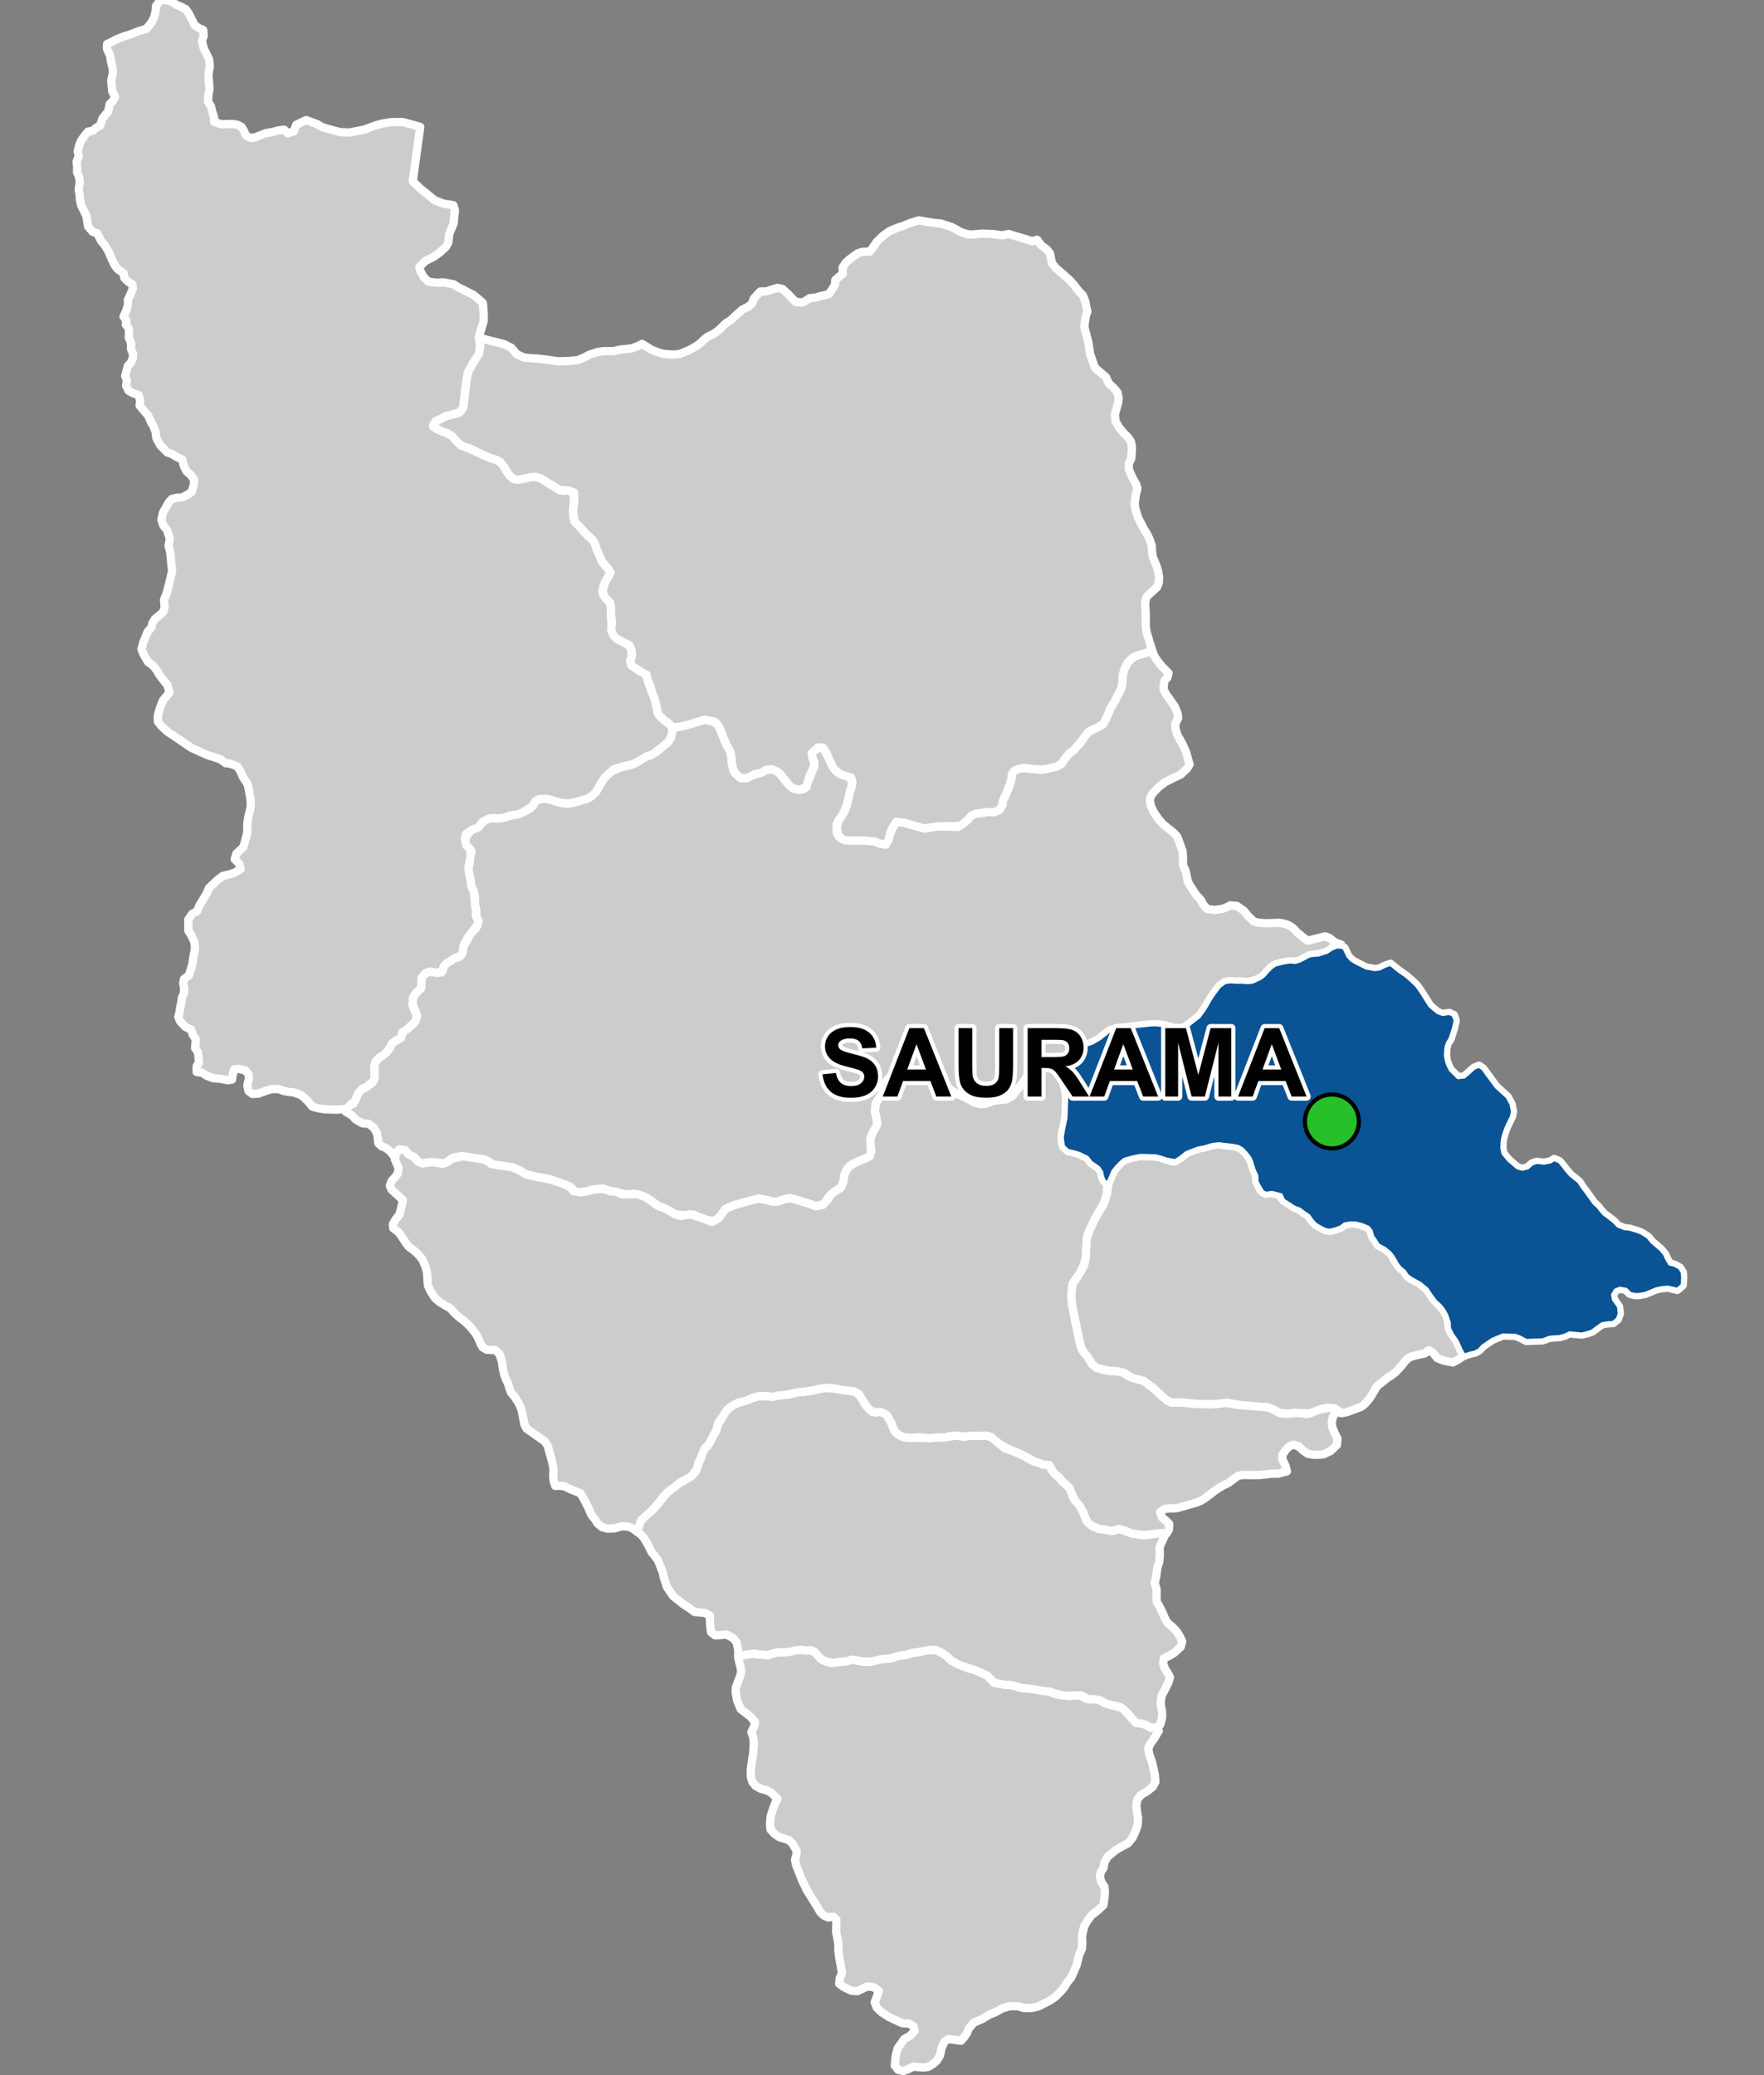 <?xml version="1.0" encoding="UTF-8"?>
<svg width="425pt" height="500pt" version="1.1" viewBox="0 0 425 500" xmlns="http://www.w3.org/2000/svg">
<rect x="0" y="0" width="425" height="500" fill="#808080" stroke="none"/>
<g id="a">
<rect width="425" height="500" fill="none"/>
<path d="m193.69 397.54 0.281 0.066 1.113-0.02 1.234 0.5 0.699 0.777 0.742 0.824 1.48 0.707 1.062 0.281 1.754-0.234 1.723-0.152 1.668-0.402 2.562 0.488 1.254 0.066 3.043-0.66 1.859-0.102 2.609-0.793 1.07-0.027 1.879-0.562 2.277-0.355 1.406-0.336 1.996-0.051 1.688 0.77 1.074 0.816 1.023 0.949 1.664 0.945 2.602 0.961 1.109 0.281 2.121 0.906 1.141 0.5 1.648 1.715 1.34 0.348 1.375 0.199 1.016 0.027 1.219 0.215 1.129 0.445 2.027 0.215 1.188-0.047 1.922 0.434 2.102 0.32 1.301 0.613 1.742 0.293 1.656 0.18 1.395-0.105 1.059-0.246 1.59 0.973 1.281-0.141 1.781 0.336 1.48 0.84 2.742 0.848 1.434 0.359 1.348 1.254 0.77 0.66 1.039 1.449 1.715 0.434 1.074 0.34 0.98 0.641h1.316l0.703 0.738-1.098 1.844-0.969 1.316-0.504 1.098 0.266 1.426 0.699 2.023 0.352 1.559 0.309 1.492 0.133 1.531-0.703 1.281-1.516 1.164-1.25 0.723-0.902 1.098-0.242 1.449 0.176 1.672 0.242 1.359-0.086 1.668-0.395 1.211-0.879 1.93-1.098 1.297-1.188 0.613-1.691 0.988-1.141 0.922-0.965 0.836-0.66 1.25-0.219 1.297-0.684 1.031-0.172 1.055 0.285 1.273 0.766 1.121 0.133 1.359-0.086 1.262-0.266 1.887-1.602 1.449-1.254 0.969-1.008 1.34-0.793 1.402-0.504 2.273 0.066 1.539-0.066 1.492-0.68 1.492-0.309 1.246-0.285 1.207-1.316 3.012-0.965 1.184-0.836 1.363-0.77 0.855-1.164 1.184-1.492 1.035-1.316 0.656-1.297 0.66-1.383 0.352-1.012 0.066h-1.164l-1.426-0.441h-1.977l-1.82 0.527-1.672 0.945-1.535 0.613-1.582 0.988-2.019 0.879-1.164 1.297-0.527 1.227-0.723 1.055-0.727 0.793-1.602-0.223-1.426-0.195-0.969 0.68-0.656 1.426-0.418 1.91-0.793 1.254-0.988 0.836-1.031 0.613-1.098 0.133-1.559-0.109-1.008-0.066-1.262 0.648-1.109 0.379-1.223-0.289-0.809-1.062 0.266-2.434 0.453-1.715 0.922-1.25 0.605-0.922 1.551-0.855 0.996-1.199-0.227-1.023-1.121-0.68-1.664-0.094-3.106-1.438-1.832-1.176-1.148-1.098-0.531-1.312 0.656-1.656 0.355-1.121-1.262-0.859-1.441-0.215-1.223 0.566-1.227 0.594-1.453-0.102-0.957-0.453-1.086-0.555-0.91-0.695 0.152-1.352 0.516-1.16-0.414-2.527-0.281-1.477-0.191-1.703 0.039-1.207-0.254-1.543-0.293-1.383 0.039-1.832v-1.23l-0.762-0.703-1.207 0.176-1.055-0.469-0.855-0.816-0.684-1.23-0.898-1.402-1.66-2.695-1.215-2.535-0.754-1.969-0.621-1.535-0.242-1.293 0.305-0.992 0.07-1.172-1.066-1.801-0.836-0.738-2.227-0.688-1.172-0.781-0.965-1.051-0.125-1.191 0.137-2 0.48-1.527 0.652-1.703 0.531-1.031-1.547-1.449-1.094-0.59-1.27-0.297-1.379-0.746-0.766-0.945-0.352-1.094-0.031-1.945 0.219-1.617 0.348-2.199 0.172-2.5-0.125-1.238-0.473-1.477 0.691-1.367 0.203-1.004-1.207-1.383-2.262-1.715-0.867-2.117-0.344-1.949 0.047-1.195 0.988-2.606 0.285-1.02-0.078-1.055-0.363-1.301-0.266-1.258 0.875-0.508 1.168-0.18 1.594-0.199 1.395 0.211 1.137 0.055 1.031 0.086 1.027-0.352 1.25-0.328 1.219-0.066 1.609-0.074 1.594-0.348 1.309-0.105z" fill="#ccc" fill-rule="evenodd"/>
<path d="m193.69 397.54 0.281 0.066 1.113-0.02 1.234 0.5 0.699 0.777 0.742 0.824 1.48 0.707 1.062 0.281 1.754-0.234 1.723-0.152 1.668-0.402 2.562 0.488 1.254 0.066 3.043-0.66 1.859-0.102 2.609-0.793 1.07-0.027 1.879-0.562 2.277-0.355 1.406-0.336 1.996-0.051 1.688 0.77 1.074 0.816 1.023 0.949 1.664 0.945 2.602 0.961 1.109 0.281 2.121 0.906 1.141 0.5 1.648 1.715 1.34 0.348 1.375 0.199 1.016 0.027 1.219 0.215 1.129 0.445 2.027 0.215 1.188-0.047 1.922 0.434 2.102 0.32 1.301 0.613 1.742 0.293 1.656 0.18 1.395-0.105 1.059-0.246 1.59 0.973 1.281-0.141 1.781 0.336 1.48 0.84 2.742 0.848 1.434 0.359 1.348 1.254 0.77 0.66 1.039 1.449 1.715 0.434 1.074 0.34 0.98 0.641h1.316l0.703 0.738-1.098 1.844-0.969 1.316-0.504 1.098 0.266 1.426 0.699 2.023 0.352 1.559 0.309 1.492 0.133 1.531-0.703 1.281-1.516 1.164-1.25 0.723-0.902 1.098-0.242 1.449 0.176 1.672 0.242 1.359-0.086 1.668-0.395 1.211-0.879 1.93-1.098 1.297-1.188 0.613-1.691 0.988-1.141 0.922-0.965 0.836-0.66 1.25-0.219 1.297-0.684 1.031-0.172 1.055 0.285 1.273 0.766 1.121 0.133 1.359-0.086 1.262-0.266 1.887-1.602 1.449-1.254 0.969-1.008 1.34-0.793 1.402-0.504 2.273 0.066 1.539-0.066 1.492-0.68 1.492-0.309 1.246-0.285 1.207-1.316 3.012-0.965 1.184-0.836 1.363-0.77 0.855-1.164 1.184-1.492 1.035-1.316 0.656-1.297 0.66-1.383 0.352-1.012 0.066h-1.164l-1.426-0.441h-1.977l-1.82 0.527-1.672 0.945-1.535 0.613-1.582 0.988-2.019 0.879-1.164 1.297-0.527 1.227-0.723 1.055-0.727 0.793-1.602-0.223-1.426-0.195-0.969 0.68-0.656 1.426-0.418 1.91-0.793 1.254-0.988 0.836-1.031 0.613-1.098 0.133-1.559-0.109-1.008-0.066-1.262 0.648-1.109 0.379-1.223-0.289-0.809-1.062 0.266-2.434 0.453-1.715 0.922-1.25 0.605-0.922 1.551-0.855 0.996-1.199-0.227-1.023-1.121-0.68-1.664-0.094-3.106-1.438-1.832-1.176-1.148-1.098-0.531-1.312 0.656-1.656 0.355-1.121-1.262-0.859-1.441-0.215-1.223 0.566-1.227 0.594-1.453-0.102-0.957-0.453-1.086-0.555-0.91-0.695 0.152-1.352 0.516-1.16-0.414-2.527-0.281-1.477-0.191-1.703 0.039-1.207-0.254-1.543-0.293-1.383 0.039-1.832v-1.23l-0.762-0.703-1.207 0.176-1.055-0.469-0.855-0.816-0.684-1.23-0.898-1.402-1.66-2.695-1.215-2.535-0.754-1.969-0.621-1.535-0.242-1.293 0.305-0.992 0.07-1.172-1.066-1.801-0.836-0.738-2.227-0.688-1.172-0.781-0.965-1.051-0.125-1.191 0.137-2 0.48-1.527 0.652-1.703 0.531-1.031-1.547-1.449-1.094-0.59-1.27-0.297-1.379-0.746-0.766-0.945-0.352-1.094-0.031-1.945 0.219-1.617 0.348-2.199 0.172-2.5-0.125-1.238-0.473-1.477 0.691-1.367 0.203-1.004-1.207-1.383-2.262-1.715-0.867-2.117-0.344-1.949 0.047-1.195 0.988-2.606 0.285-1.02-0.078-1.055-0.363-1.301-0.266-1.258 0.875-0.508 1.168-0.18 1.594-0.199 1.395 0.211 1.137 0.055 1.031 0.086 1.027-0.352 1.25-0.328 1.219-0.066 1.609-0.074 1.594-0.348 1.309-0.105 0.613 0.02" fill="none" stroke="#fff" stroke-linecap="round" stroke-linejoin="round" stroke-miterlimit="10" stroke-width="2"/>
<path d="m278 157.86 0.688 1.129 1.172 1.484 0.93 0.949 0.75 0.777-0.27 1.039-0.746 0.84-0.223 1.926 0.754 1.484 0.684 0.883 0.621 0.91 0.688 0.949 0.641 1.641 0.176 1.125-0.703 1.391 0.062 1.199 0.488 1.66 0.641 1.043 0.707 1.328 0.711 1.613 0.441 1.66 0.398 1.262-0.621 1.062-1.594 1.461-2.234 1.039-1.418 0.73-1.527 1.152-1.371 1.414-0.641 0.996-0.156 1.043 0.266 1.215 0.664 1.41 1.102 1.613 1.066 1.25 1.262 1.016 1.375 1.109 0.816 0.883 0.379 0.941 0.906 2.535 0.125 1.309 0.008 2.062 0.672 1.582 0.234 1.145 0.262 1.27 0.648 1.184 1.352 2.047 1.059 1.109 0.621 1.172 0.93 1.086 1.719 0.266 1.887-0.223 1.129-0.422 0.93-0.465 1.504 0.133 1.707 1.152 1.016 1.262 1.371 1.328 1.109 0.289 1.68 0.152 1.617-0.043 1.746-0.066 1.242 0.223 0.996 0.344 1.062 0.672 1.105 1.172 0.996 0.797 1.414 1.109 4.234-1.055 0.996 0.363 1.441 1.113 1.426 0.516-1 0.441-1.262 0.48-1.207 0.82-1.129 0.387-1.883 0.324-1.102 0.117-1.48 0.77-0.938 0.492-1.09 0.324-1.191-0.117-1.648 0.25-2.012 0.527-1.012 0.73-0.996 0.996-0.707 0.871-0.832 0.609-1.035 0.484-1.867 0.527-1.645-0.121-1.094 0.023-1.602-0.102-1.301 0.199-1.336 0.977-1.402 1.867-0.934 1.418-0.891 1.582-0.59 0.914-1.113 1.539-1.383 1.059-0.871 0.688-0.77 0.77-1.93 0.367-1.176-0.184-2.371-0.648-1.969-0.203-1.055 0.039-3.215 0.348-1.398 0.215-2.856 0.27-1.719 0.375-1.723 0.969-1.562 1.238-1.668 0.969-1.453 0.484-1.398 0.539-1.023 1.289-1.234 0.809-1.188 0.594-2.016-0.195-1.383 0.5-1.77 1.348-1.848 1.383-1.613 0.617-1 1.152-0.922 1.383-1.309 1.539-1.156 1.461-1.383 0.77-2.922 0.309-2.156 0.77-1.23 0.078-1.621-0.52-1.531-0.867-2.461-1.152-1.078-0.617-1.211-0.91-1.324-1.09-1.387-1.461-1.152-0.77-1.539-0.305-1.691-0.078-3.078 0.691-2.461 0.461-1.691 0.539-0.539 0.848-0.613 1.691-0.539 1.461-1.23 1.922-0.23 1.848 0.305 1.152 0.309 2-1.152 2.078-0.539 1.461 0.078 1.844 0.152 1.078-0.328 1.191-0.941 0.527-1.352 0.523-1.199 0.562-1.016 0.527-1.164 1.312-0.488 1.09-0.227 1.617-0.562 1.426-1.09 0.676-1.273 0.902-0.676 0.75-0.941 1.578-2.176 0.602-1.465-0.566-2.762-0.852-1.977-0.527-1.73 0.371-1.266 0.496h-1.02l-1.547-0.402-1.883-0.371-3.027 0.773-2.934 0.832-2.039 0.867-1.449 1.969-1.164 1.09-1.766-0.301-1.312-0.527-1.016-0.301-0.977-0.523-2.141 0.188-2.289-0.227-2.555-1.465-1.539-0.523-1.691-1.242-1.352-0.938-2.102-0.715-1.016-0.074-1.574 0.262-2.031-0.602-1.574-0.262-2.035-0.641-2.113 0.164-1.676 0.434-1.516 0.27-1.027 0.105-1.676-1.512-1.625-0.652-1.242-0.43-1.625-0.543-1.676-0.379-2.164-0.379-1.027-0.27-1.301-0.324-1.457-0.922-1.57-0.703-1.73-0.27-1.191-0.16-1.621-0.055-1.57-1.082-1.027-0.379-1.461-0.219-1.895-0.27-1.73-0.27-1.984 0.301-0.906 0.492-1.121 1.008-2.09-0.227-1.273-0.113-1.047 0.094-1.082 0.207-1.18-0.473-0.715-0.922-1.609-0.867-0.652-0.922-1.422-0.191-0.727 0.719-0.656 0.836-0.875-1.07-0.965-0.801-1.117-0.449-0.754-0.727-0.148-1.418-0.273-1.176-0.738-1.191-1.191-0.891-1.449-0.121-1.613-0.875-1.012-1.07-1.445-0.855 0.594-1.387 1.25-0.547 0.879-2.043 0.836-1.18 1.555-0.906 1.301-0.961 0.574-1.328-0.121-2.477 0.312-1.234 0.922-0.961 1.035-0.688 0.766-0.68 0.68-0.914 0.621-1.215 1.094-0.746 1.035-0.562 0.188-1.105 0.926-0.723 0.801-0.832 1.148-0.762 0.773-1.66-0.227-0.996-0.586-1.227-0.348-1.5 0.539-1.496 1.555-1.547 0.141-1.316 0.035-1.281 0.953-1.125 1.074-0.348 1.562 0.273 1.125-0.094 0.582-1.395 0.754-0.801 1.406-1 1.469-0.461 0.781-0.754 0.34-1.734 1.008-1.75 0.695-1.371 1.445-1.531 0.527-1.586-0.652-0.801 0.125-1.59-0.293-1.246-0.059-2.469-0.707-1.855-0.301-1.133-0.414-2.184-0.207-1.066 0.441-1.93 0.047-1.426 0.34-0.977-0.941-1.066-0.613-1.34 0.066-1.043 1.414-1.762 0.98-0.418 1.32-0.969 1.133-1.234 2.008-0.305 1.133 0.086 1.219-0.133 1.395-0.52 2.266-0.395 1.133-0.48 1.57-0.828 1.266-1.742 0.938-0.559 1.895-0.051 1.176 0.305 1.91 0.59 1.168 0.18h1.371l1.527-0.359 1.176-0.387 1.191-0.273 1.301-0.758 0.977-0.973 1.355-2.332 0.703-1.082 0.812-0.758 0.867-0.812 2.277-0.922 2.871-0.758 1.352-0.707 1.809-1.141 1.082-0.332 0.914-0.5 1.027-0.695 1.109-1.023 1.223-0.918 0.609-1.082 0.277-1.082 0.223-0.996 0.953-0.465 3.555-0.801 1.898-0.648 1.301-0.352 1.602 0.051 1.699 1.398 0.602 1.352 0.699 1.801 0.602 1.402 0.848 1.5 0.352 1.25 0.102 1.75 0.449 1.801 0.602 0.852 1.098 0.898h1.5l0.902-0.598 2.75-0.75 0.902-0.602 1.543-0.18 1.105 0.328 1.602 1.852 1.352 1.699 0.922 0.73 1.578 0.371 1.051-0.199 1.199-2.199 1.25-3.152 0.051-1-0.449-1.152-0.148-1.148 0.797-1 1.953-0.301 0.852 1.398 0.75 1.754 0.898 1.797 0.949 0.953 1 0.598 1.652 0.453 0.949 1.25-0.199 1.199-0.352 1-0.398 1.801-0.352 1.551-0.547 1.402-0.754 1.398-0.797 1.051-0.449 0.98 0.047 1.922 0.949 1.301 1.801 0.551 1.207-0.004 1.047 0.004h1.699l1.102 0.098 1.398 0.152 1.051 0.449 1.551 0.301 0.699-1.152 0.25-1.301 0.953-2 0.684-1.059 1.57 0.164 5.18 1.434 3.199-0.484 4.797 0.133 1.691-1.172 1.641-1.602 1.16-0.441 1.602-0.199 1.32-0.199 1.277 0.078 1.324-0.52 0.75-1.148 0.152-1.164 0.543-1.082 0.695-1.625 0.773-2.164 0.156-1.551 0.695-0.848 1.008-0.387 1.238-0.234 2.086 0.309 2.371 0.133 1.109-0.199 1.031-0.277 1.07-0.199 1.305-0.711 1.031-1.504 0.91-1.031 1.031-0.715 0.633-0.832 0.992-1.027 1.227-1.703 0.793-0.953 1.109-0.555 0.949-0.434 1.465-0.914 0.676-1.266 0.395-0.949 0.625-1.555 0.648-0.914 1.48-2.898 0.449-0.914 0.262-1.219 0.145-2.094 0.402-1.422 0.793-1.555 1.254-1.184 1.113-0.523 2.41-0.703 0.941-0.938z" fill="#ccc" fill-rule="evenodd"/>
<path d="m278 157.86 0.688 1.129 1.172 1.484 0.93 0.949 0.75 0.777-0.27 1.039-0.746 0.84-0.223 1.926 0.754 1.484 0.684 0.883 0.621 0.91 0.688 0.949 0.641 1.641 0.176 1.125-0.703 1.391 0.062 1.199 0.488 1.66 0.641 1.043 0.707 1.328 0.711 1.613 0.441 1.66 0.398 1.262-0.621 1.062-1.594 1.461-2.234 1.039-1.418 0.73-1.527 1.152-1.371 1.414-0.641 0.996-0.156 1.043 0.266 1.215 0.664 1.41 1.102 1.613 1.066 1.25 1.262 1.016 1.375 1.109 0.816 0.883 0.379 0.941 0.906 2.535 0.125 1.309 0.008 2.062 0.672 1.582 0.234 1.145 0.262 1.27 0.648 1.184 1.352 2.047 1.059 1.109 0.621 1.172 0.93 1.086 1.719 0.266 1.887-0.223 1.129-0.422 0.93-0.465 1.504 0.133 1.707 1.152 1.016 1.262 1.371 1.328 1.109 0.289 1.68 0.152 1.617-0.043 1.746-0.066 1.242 0.223 0.996 0.344 1.062 0.672 1.105 1.172 0.996 0.797 1.414 1.109 4.234-1.055 0.996 0.363 1.441 1.113 1.426 0.516-1 0.441-1.262 0.48-1.207 0.82-1.129 0.387-1.883 0.324-1.102 0.117-1.48 0.77-0.938 0.492-1.09 0.324-1.191-0.117-1.648 0.25-2.012 0.527-1.012 0.73-0.996 0.996-0.707 0.871-0.832 0.609-1.035 0.484-1.867 0.527-1.645-0.121-1.094 0.023-1.602-0.102-1.301 0.199-1.336 0.977-1.402 1.867-0.934 1.418-0.891 1.582-0.59 0.914-1.113 1.539-1.383 1.059-0.871 0.688-0.77 0.77-1.93 0.367-1.176-0.184-2.371-0.648-1.969-0.203-1.055 0.039-3.215 0.348-1.398 0.215-2.856 0.27-1.719 0.375-1.723 0.969-1.562 1.238-1.668 0.969-1.453 0.484-1.398 0.539-1.023 1.289-1.234 0.809-1.188 0.594-2.016-0.195-1.383 0.5-1.77 1.348-1.848 1.383-1.613 0.617-1 1.152-0.922 1.383-1.309 1.539-1.156 1.461-1.383 0.77-2.922 0.309-2.156 0.77-1.23 0.078-1.621-0.52-1.531-0.867-2.461-1.152-1.078-0.617-1.211-0.91-1.324-1.09-1.387-1.461-1.152-0.77-1.539-0.305-1.691-0.078-3.078 0.691-2.461 0.461-1.691 0.539-0.539 0.848-0.613 1.691-0.539 1.461-1.23 1.922-0.23 1.848 0.305 1.152 0.309 2-1.152 2.078-0.539 1.461 0.078 1.844 0.152 1.078-0.328 1.191-0.941 0.527-1.352 0.523-1.199 0.562-1.016 0.527-1.164 1.312-0.488 1.09-0.227 1.617-0.562 1.426-1.09 0.676-1.273 0.902-0.676 0.75-0.941 1.578-2.176 0.602-1.465-0.566-2.762-0.852-1.977-0.527-1.73 0.371-1.266 0.496h-1.02l-1.547-0.402-1.883-0.371-3.027 0.773-2.934 0.832-2.039 0.867-1.449 1.969-1.164 1.09-1.766-0.301-1.312-0.527-1.016-0.301-0.977-0.523-2.141 0.188-2.289-0.227-2.555-1.465-1.539-0.523-1.691-1.242-1.352-0.938-2.102-0.715-1.016-0.074-1.574 0.262-2.031-0.602-1.574-0.262-2.035-0.641-2.113 0.164-1.676 0.434-1.516 0.27-1.027 0.105-1.676-1.512-1.625-0.652-1.242-0.43-1.625-0.543-1.676-0.379-2.164-0.379-1.027-0.27-1.301-0.324-1.457-0.922-1.57-0.703-1.73-0.27-1.191-0.16-1.621-0.055-1.57-1.082-1.027-0.379-1.461-0.219-1.895-0.27-1.73-0.27-1.984 0.301-0.906 0.492-1.121 1.008-2.09-0.227-1.273-0.113-1.047 0.094-1.082 0.207-1.18-0.473-0.715-0.922-1.609-0.867-0.652-0.922-1.422-0.191-0.727 0.719-0.656 0.836-0.875-1.07-0.965-0.801-1.117-0.449-0.754-0.727-0.148-1.418-0.273-1.176-0.738-1.191-1.191-0.891-1.449-0.121-1.613-0.875-1.012-1.07-1.445-0.855 0.594-1.387 1.25-0.547 0.879-2.043 0.836-1.18 1.555-0.906 1.301-0.961 0.574-1.328-0.121-2.477 0.312-1.234 0.922-0.961 1.035-0.688 0.766-0.68 0.68-0.914 0.621-1.215 1.094-0.746 1.035-0.562 0.188-1.105 0.926-0.723 0.801-0.832 1.148-0.762 0.773-1.66-0.227-0.996-0.586-1.227-0.348-1.5 0.539-1.496 1.555-1.547 0.141-1.316 0.035-1.281 0.953-1.125 1.074-0.348 1.562 0.273 1.125-0.094 0.582-1.395 0.754-0.801 1.406-1 1.469-0.461 0.781-0.754 0.34-1.734 1.008-1.75 0.695-1.371 1.445-1.531 0.527-1.586-0.652-0.801 0.125-1.59-0.293-1.246-0.059-2.469-0.707-1.855-0.301-1.133-0.414-2.184-0.207-1.066 0.441-1.93 0.047-1.426 0.34-0.977-0.941-1.066-0.613-1.34 0.066-1.043 1.414-1.762 0.98-0.418 1.32-0.969 1.133-1.234 2.008-0.305 1.133 0.086 1.219-0.133 1.395-0.52 2.266-0.395 1.133-0.48 1.57-0.828 1.266-1.742 0.938-0.559 1.895-0.051 1.176 0.305 1.91 0.59 1.168 0.18h1.371l1.527-0.359 1.176-0.387 1.191-0.273 1.301-0.758 0.977-0.973 1.355-2.332 0.703-1.082 0.812-0.758 0.867-0.812 2.277-0.922 2.871-0.758 1.352-0.707 1.809-1.141 1.082-0.332 0.914-0.5 1.027-0.695 1.109-1.023 1.223-0.918 0.609-1.082 0.277-1.082 0.223-0.996 0.953-0.465 3.555-0.801 1.898-0.648 1.301-0.352 1.602 0.051 1.699 1.398 0.602 1.352 0.699 1.801 0.602 1.402 0.848 1.5 0.352 1.25 0.102 1.75 0.449 1.801 0.602 0.852 1.098 0.898h1.5l0.902-0.598 2.75-0.75 0.902-0.602 1.543-0.18 1.105 0.328 1.602 1.852 1.352 1.699 0.922 0.73 1.578 0.371 1.051-0.199 1.199-2.199 1.25-3.152 0.051-1-0.449-1.152-0.148-1.148 0.797-1 1.953-0.301 0.852 1.398 0.75 1.754 0.898 1.797 0.949 0.953 1 0.598 1.652 0.453 0.949 1.25-0.199 1.199-0.352 1-0.398 1.801-0.352 1.551-0.547 1.402-0.754 1.398-0.797 1.051-0.449 0.98 0.047 1.922 0.949 1.301 1.801 0.551 1.207-0.004 1.047 0.004h1.699l1.102 0.098 1.398 0.152 1.051 0.449 1.551 0.301 0.699-1.152 0.25-1.301 0.953-2 0.684-1.059 1.57 0.164 5.18 1.434 3.199-0.484 4.797 0.133 1.691-1.172 1.641-1.602 1.16-0.441 1.602-0.199 1.32-0.199 1.277 0.078 1.324-0.52 0.75-1.148 0.152-1.164 0.543-1.082 0.695-1.625 0.773-2.164 0.156-1.551 0.695-0.848 1.008-0.387 1.238-0.234 2.086 0.309 2.371 0.133 1.109-0.199 1.031-0.277 1.07-0.199 1.305-0.711 1.031-1.504 0.91-1.031 1.031-0.715 0.633-0.832 0.992-1.027 1.227-1.703 0.793-0.953 1.109-0.555 0.949-0.434 1.465-0.914 0.676-1.266 0.395-0.949 0.625-1.555 0.648-0.914 1.48-2.898 0.449-0.914 0.262-1.219 0.145-2.094 0.402-1.422 0.793-1.555 1.254-1.184 1.113-0.523 2.41-0.703 0.941-0.938 0.555 1.613" fill="none" stroke="#fff" stroke-linecap="round" stroke-linejoin="round" stroke-miterlimit="10" stroke-width="2"/>
<path d="m200.8 334.52 1.758 0.316 1.027 0.094 1.469 0.262 1.109 0.066 1.766 1.871 0.633 1.395 0.738 0.895 0.883 0.781 1.918-0.02 1.352 0.473 0.801 1.285 0.516 0.938 0.398 1.105 0.477 1.004 0.832 0.684 1.055 0.578 1.254 0.18 1.043-0.008 1.473 0.004 1.75-0.055 2.481-0.02 1.273-0.039 1.363-0.102 2.328-0.312 1.359 0.141 2.023-0.113 2.555 0.051 1.148-0.078 1.227 0.359 1.488 1.195 1.723 1.48 2.602 0.941 1.695 0.773 2.676 1.441 1.074 0.301 1.16 0.512 1.121-0.473 1.133 1.867 0.762 0.941 0.867 0.648 0.621 0.801 1.426 1.301 0.754 0.941 0.781 2.168 1.441 1.715 0.934 1.734 0.574 1.613 0.602 0.828 0.961 0.734 1.66 0.707 1.223 0.113 1.652 0.359 1.777-0.48 1.434 0.375 1.707 0.699 2.656 0.367 1.207-0.059 2.391-0.434 1.766 0.52-0.766 1.695-0.527 1.18 0.059 1.84-0.145 1.723-0.43 1.25-0.133 1.035-0.195 1.43-0.336 1.289 0.473 1.711-0.02 1.562 0.039 1.41 0.621 0.996 0.824 1.684 0.473 1.117 0.617 1.172 1.496 1.262 0.793 0.883 0.852 1.379 0.441 1-0.348 1.32-1.594 1.449-1.059 0.648-1.43 0.66-0.164 1.25 0.379 1.117 0.801 1.262 0.484 0.922-0.297 1.059-0.469 0.992-0.684 1.344-0.531 0.918-0.25 1.535 0.082 1.211 0.227 1.168 0.023 1.461-0.438 1.723-1.051 0.742h-1.316l-0.98-0.641-1.074-0.34-1.281-0.113-1.047-1.035-1.195-1.395-0.953-0.953-0.895-0.527-3.316-0.809-1.254-0.738-1.52-0.309-1.348 0.035-1.75-0.922h-1.68l-1.395 0.105-1.656-0.18-1.074-0.238-1.969-0.668-1.273-0.066-2.129-0.422-1.809-0.219-1.488-0.094-1.668-0.566-1.219-0.215-1.016-0.027-1.375-0.199-1.34-0.348-1.648-1.715-1.141-0.5-2.121-0.906-1.109-0.281-2.602-0.961-1.664-0.945-1.023-0.949-1.074-0.816-1.688-0.77h-1.484l-1.918 0.387-2.277 0.355-1.41 0.461-1.539 0.129-2.008 0.68-2.461 0.215-2.258 0.555-2.039 0.039-2.562-0.488-1.668 0.402-1.723 0.152-1.309 0.273-1.508-0.32-1.141-0.445-1.082-1.086-0.699-0.777-0.961-0.508-1.141 0.148-1.141-0.207-1.309 0.105-1.152 0.328-1.156 0.152-2.113 0.008-1.25 0.328-1.027 0.352-1.031-0.086-1.137-0.055-1.047-0.199-1.941 0.188-0.969 0.301-1.074-0.082-0.008-1.355-0.383-1.746-0.746-1-1.676-0.926-1.691 0.16-1.078 0.031-0.98-0.746-0.152-1.316-0.117-1.699-0.027-1-1.203-0.648-1.086-0.086-1.422-0.152-1.309-0.984-1.25-0.781-2.527-2.004-1.516-2.195-0.801-2.402-0.184-1.07-0.648-1.613-0.59-1.488-1.52-1.918-0.746-1.535-0.984-1.699-0.789-0.922-0.977-0.75 0.426-1.09 0.305-1 0.941-1.383 1.422-1.254 0.988-0.773 1.059-1.195 1.562-2.102 1.121-1.027 1-0.727 1.074-0.969 1.648-0.887 1.668-1.027 0.934-1.055 0.422-1.254 0.707-1.648 0.379-1.086 0.301-1.074 1.055-1.082 0.914-1.547 0.5-0.996 0.707-1.273 0.355-1.367 0.613-0.926 1.09-1.844 0.629-0.836 1.215-0.922 1.422-0.715 1.82-0.445 1.41-0.637 1.539-0.469 1.707-0.035 1.809 0.191 1.082-0.289 2.305-0.23 1.441-0.305 1.387-0.301 1.305-0.066 1.453-0.234 1.426-0.262 1.73-0.492z" fill="#ccc" fill-rule="evenodd"/>
<path d="m200.8 334.52 1.758 0.316 1.027 0.094 1.469 0.262 1.109 0.066 1.766 1.871 0.633 1.395 0.738 0.895 0.883 0.781 1.918-0.02 1.352 0.473 0.801 1.285 0.516 0.938 0.398 1.105 0.477 1.004 0.832 0.684 1.055 0.578 1.254 0.18 1.043-0.008 1.473 0.004 1.75-0.055 2.481-0.02 1.273-0.039 1.363-0.102 2.328-0.312 1.359 0.141 2.023-0.113 2.555 0.051 1.148-0.078 1.227 0.359 1.488 1.195 1.723 1.48 2.602 0.941 1.695 0.773 2.676 1.441 1.074 0.301 1.16 0.512 1.121-0.473 1.133 1.867 0.762 0.941 0.867 0.648 0.621 0.801 1.426 1.301 0.754 0.941 0.781 2.168 1.441 1.715 0.934 1.734 0.574 1.613 0.602 0.828 0.961 0.734 1.66 0.707 1.223 0.113 1.652 0.359 1.777-0.48 1.434 0.375 1.707 0.699 2.656 0.367 1.207-0.059 2.391-0.434 1.766 0.52-0.766 1.695-0.527 1.18 0.059 1.84-0.145 1.723-0.43 1.25-0.133 1.035-0.195 1.43-0.336 1.289 0.473 1.711-0.02 1.562 0.039 1.41 0.621 0.996 0.824 1.684 0.473 1.117 0.617 1.172 1.496 1.262 0.793 0.883 0.852 1.379 0.441 1-0.348 1.32-1.594 1.449-1.059 0.648-1.43 0.66-0.164 1.25 0.379 1.117 0.801 1.262 0.484 0.922-0.297 1.059-0.469 0.992-0.684 1.344-0.531 0.918-0.25 1.535 0.082 1.211 0.227 1.168 0.023 1.461-0.438 1.723-1.051 0.742h-1.316l-0.98-0.641-1.074-0.34-1.281-0.113-1.047-1.035-1.195-1.395-0.953-0.953-0.895-0.527-3.316-0.809-1.254-0.738-1.52-0.309-1.348 0.035-1.75-0.922h-1.68l-1.395 0.105-1.656-0.18-1.074-0.238-1.969-0.668-1.273-0.066-2.129-0.422-1.809-0.219-1.488-0.094-1.668-0.566-1.219-0.215-1.016-0.027-1.375-0.199-1.34-0.348-1.648-1.715-1.141-0.5-2.121-0.906-1.109-0.281-2.602-0.961-1.664-0.945-1.023-0.949-1.074-0.816-1.688-0.77h-1.484l-1.918 0.387-2.277 0.355-1.41 0.461-1.539 0.129-2.008 0.68-2.461 0.215-2.258 0.555-2.039 0.039-2.562-0.488-1.668 0.402-1.723 0.152-1.309 0.273-1.508-0.32-1.141-0.445-1.082-1.086-0.699-0.777-0.961-0.508-1.141 0.148-1.141-0.207-1.309 0.105-1.152 0.328-1.156 0.152-2.113 0.008-1.25 0.328-1.027 0.352-1.031-0.086-1.137-0.055-1.047-0.199-1.941 0.188-0.969 0.301-1.074-0.082-0.008-1.355-0.383-1.746-0.746-1-1.676-0.926-1.691 0.16-1.078 0.031-0.98-0.746-0.152-1.316-0.117-1.699-0.027-1-1.203-0.648-1.086-0.086-1.422-0.152-1.309-0.984-1.25-0.781-2.527-2.004-1.516-2.195-0.801-2.402-0.184-1.07-0.648-1.613-0.59-1.488-1.52-1.918-0.746-1.535-0.984-1.699-0.789-0.922-0.977-0.75 0.426-1.09 0.305-1 0.941-1.383 1.422-1.254 0.988-0.773 1.059-1.195 1.562-2.102 1.121-1.027 1-0.727 1.074-0.969 1.648-0.887 1.668-1.027 0.934-1.055 0.422-1.254 0.707-1.648 0.379-1.086 0.301-1.074 1.055-1.082 0.914-1.547 0.5-0.996 0.707-1.273 0.355-1.367 0.613-0.926 1.09-1.844 0.629-0.836 1.215-0.922 1.422-0.715 1.82-0.445 1.41-0.637 1.539-0.469 1.707-0.035 1.809 0.191 1.082-0.289 2.305-0.23 1.441-0.305 1.387-0.301 1.305-0.066 1.453-0.234 1.426-0.262 1.73-0.492 2.469 0.137" fill="none" stroke="#fff" stroke-linecap="round" stroke-linejoin="round" stroke-miterlimit="10" stroke-width="2"/>
<path d="m256.25 254.95-0.508 1.195-0.262 2.137 0.418 1.613 0.832 3.285 0.156 1.094-0.188 5.117-0.559 2.598-0.348 2.074 0.117 1.441 1.383 1.84 1.379 0.289 1.441 0.461 1.785 0.863 0.922 1.211 1.84 1.266 0.637 0.98 0.23 1.148 0.398 0.945 0.805 0.828 0.016 2.277-0.395 1.277-0.852 2.016-0.625 0.879-1.191 2.188-0.797 1.617-0.852 1.984-0.254 2.156-0.113 1.535-0.078 1.746-0.145 1.07-1.117 2.453-0.961 1.418-0.941 1.363-0.141 1.176-0.141 1.598 0.094 2.019 0.75 3.762 0.754 3.711 0.703 3.008 0.473 0.988 1.078 1.27 1.129 1.832 1.035 0.895 1.363 0.375 1.41 0.328 2.113 0.098 1.129 0.141 1.93 1.172 1.125 0.426 1.035 0.234 1.27 0.375 0.941 0.703 1.219 0.895 1.742 1.551 1.316 1.129 1.551 0.941 1.031-0.047 2.68 0.141 1.176 0.141 1.504 0.047 2.914 0.141 2.07-0.141 1.172-0.375 2.539 0.516 2.539 0.281 1.504 0.094 1.363 0.141 1.457 0.098 1.363 0.141 1.27 0.562 1.504 0.801 1.461 0.168 1.25-0.121 2.238-0.215 1.348 0.434 1.805-0.629 1.852-0.602 1.371-0.289 1.035-0.145 2.039 1.055-1.109 0.445-0.559 0.863-0.254 1.234 0.07 1.062 0.559 1.406 0.727 1.402-0.121 1.605-1.535 1.469-1.711 0.797-1.215 0.086-1.031 0.031-1.453-0.234-1.219-0.812-1.098-1.016-1.27-0.371-1.082 0.488-0.762 0.832-0.758 1.133v1.082l0.742 1.535 0.355 1.336-2.062 0.559-1.656 0.016-1.406 0.172-1.352 0.133-1.926 0.035-1.488-0.035-1.031 0.02-0.98 0.254-2.215 1.672-1.32 0.609-1.469 0.895-1.352 1.016-1.066 0.844-1.082 0.746-1.371 0.59-1.875 0.543-1.809 0.523-1.32 0.32-1.367 0.016-1.336 0.121-1.082 0.828 0.457 1.215 0.98 0.848 0.762 0.742-0.086 1.387-0.508 0.863-1.406-0.047-3.176 0.406-1.207 0.059-2.656-0.367-1.707-0.699-1.434-0.375-1.602 0.469-1.828-0.348-1.223-0.113-1.66-0.707-0.961-0.734-0.602-0.828-0.574-1.613-0.934-1.734-1.113-1.234-0.82-1.715-0.488-1.301-1.98-1.875-0.621-0.801-0.867-0.648-0.762-0.941-0.672-1.293-1.383-0.113-1.359-0.5-1.074-0.301-1.797-1.102-1.84-0.875-2.637-1.074-1.941-1.125-1.969-1.656-1.227-0.359-1.148 0.078-2.555-0.051-1.414 0.258-1.969-0.285-1.742 0.172-1.094 0.328-2.129-0.047-1.582 0.207-2.195-0.246-1.156 0.082-1.812 0.035-1.254-0.18-1.055-0.578-0.832-0.684-0.477-1.004-0.398-1.105-0.516-0.938-0.676-1.074-1.477-0.684-1.18 0.176-1.18-0.523-0.812-0.812-0.676-0.945-1.355-2.195-1.227-0.66-1.18-0.098-1.934-0.285-1.758-0.316-1.48-0.137-1.906 0.258-1.387 0.316-2.305 0.414-1.305 0.066-1.387 0.301-1.441 0.305-2.305 0.23-1.082 0.289-1.809-0.191-1.707 0.035-1.539 0.469-1.41 0.637-1.82 0.445-1.422 0.715-1.215 0.922-0.629 0.836-0.629 1.129-0.922 1.172-0.508 1.836-0.707 1.273-0.5 0.996-0.668 1.246-0.973 0.953-0.434 1.043-0.574 1.547-0.508 0.875-0.293 1.414-1.262 1.668-1.668 1.027-1 0.473-1.723 1.383-1 0.727-1.121 1.027-1.148 1.461-0.992 1.195-0.895 1.008-1.242 1.133-1.367 1.215-0.633 1.695-0.426 1.09-1.305-0.883-0.957-0.32-1.355-0.074-1.75 0.512-1.688 0.074-1.34-0.367-1.105-0.895-0.543-0.902-0.914-1.148-0.926-2.078-0.496-0.938-0.496-1.004-0.789-1.23-2.324-0.914-1.48-0.711-1.07-0.156-1.129 0.043-0.387-1.152-0.121-1.285 0.09-1.559-0.273-1.488-0.43-1.637-0.355-1.184-0.32-1.297-0.699-1.09-1.879-1.328-1.457-1-1.09-0.797-0.543-1.062-0.375-2.004-0.23-1.215-0.383-1.07-0.488-0.977-0.828-1.285-0.945-1.125-0.438-1.277-0.289-0.984-0.465-0.914-0.469-1.289-0.289-1.371-0.207-1.582-0.57-1.816-1.031-0.93-2.086-0.098-0.93-0.562-0.52-0.863-0.395-1.012-0.648-1.258-0.859-1.113-0.762-0.93-1.328-1.211-0.941-0.691-1.227-1.086-1.145-1.27-1.227-0.676-1.492-0.914-0.988-0.902-1.098-1.723-0.578-1.309-0.086-1.184-0.113-1.863-0.395-1.465-0.812-1.824-1.02-1.215-1.199-1.039-0.984-0.707-0.707-0.914-1.129-1.746-0.688-0.914-1.195-0.883-0.105-1.004 0.633-1.074 0.969-1.234 0.527-2.148 0.301-1.305-1.727-1.586-1.039-0.969-0.402-0.938 0.422-1.105 0.91-1.027 0.656-0.906 0.094-1.309-0.477-1.035-0.391-0.969 0.391-1.641 0.727-0.719 1.422 0.191 0.652 0.922 1.609 0.867 0.715 0.922 1.18 0.473 1.082-0.207 1.047-0.094 1.273 0.113 1.316 0.254 1.207-0.34 0.934-0.793 2.644-0.695 1.73 0.27 1.895 0.27 1.461 0.219 1.027 0.379 0.812 0.703 2.379 0.434 1.191 0.16 1.73 0.27 1.57 0.703 1.457 0.922 1.301 0.324 1.027 0.27 2.164 0.379 1.676 0.379 1.625 0.543 1.242 0.43 1.625 0.652 0.973 1.137 1.73 0.27 1.516-0.27 1.676-0.434 2.113-0.164 2.035 0.641 1.051 0.039 1.613 0.676 1.805-0.039h1.727l2.102 0.715 1.352 0.938 1.691 1.242 1.539 0.523 2.555 1.465 1.426 0.375 2.066-0.449 1.914 0.637 1.016 0.301 1.312 0.527 1.09 0.41 1.602-0.926 1.688-2.242 2.039-0.867 2.934-0.832 3.027-0.773 1.883 0.371 1.547 0.402h1.02l1.266-0.496 1.73-0.371 1.977 0.527 2.762 0.852 1.465 0.566 1.762-0.34 1.09-1.164 0.941-1.426 1.273-0.902 1.09-0.676 0.562-1.426 0.227-1.617 0.488-1.09 0.715-1.012 1.465-0.828 1.199-0.562 1.352-0.523 0.941-0.527 0.328-1.191-0.152-1.078-0.078-1.844 0.539-1.461 1.152-2.078-0.309-2-0.305-1.152 0.23-1.848 1.23-1.922 0.539-1.461 0.613-1.691 0.539-0.848 1.691-0.539 2.461-0.461 3.078-0.691 1.691 0.078 1.539 0.305 1.152 0.77 1.387 1.461 1.324 1.09 1.211 0.91 1.078 0.617 2.461 1.152 1.531 0.867 1.621 0.52 1.23-0.078 2.156-0.77 2.922-0.309 1.383-0.77 1.156-1.461 1.309-1.539 0.922-1.383 1-1.152 1.613-0.617 1.848-1.383 1.23-1.156 1.922-0.691z" fill="#ccc" fill-rule="evenodd"/>
<path d="m256.25 254.95-0.508 1.195-0.262 2.137 0.418 1.613 0.832 3.285 0.156 1.094-0.188 5.117-0.559 2.598-0.348 2.074 0.117 1.441 1.383 1.84 1.379 0.289 1.441 0.461 1.785 0.863 0.922 1.211 1.84 1.266 0.637 0.98 0.23 1.148 0.398 0.945 0.805 0.828 0.016 2.277-0.395 1.277-0.852 2.016-0.625 0.879-1.191 2.188-0.797 1.617-0.852 1.984-0.254 2.156-0.113 1.535-0.078 1.746-0.145 1.07-1.117 2.453-0.961 1.418-0.941 1.363-0.141 1.176-0.141 1.598 0.094 2.019 0.75 3.762 0.754 3.711 0.703 3.008 0.473 0.988 1.078 1.27 1.129 1.832 1.035 0.895 1.363 0.375 1.41 0.328 2.113 0.098 1.129 0.141 1.93 1.172 1.125 0.426 1.035 0.234 1.27 0.375 0.941 0.703 1.219 0.895 1.742 1.551 1.316 1.129 1.551 0.941 1.031-0.047 2.68 0.141 1.176 0.141 1.504 0.047 2.914 0.141 2.07-0.141 1.172-0.375 2.539 0.516 2.539 0.281 1.504 0.094 1.363 0.141 1.457 0.098 1.363 0.141 1.27 0.562 1.504 0.801 1.461 0.168 1.25-0.121 2.238-0.215 1.348 0.434 1.805-0.629 1.852-0.602 1.371-0.289 1.035-0.145 2.039 1.055-1.109 0.445-0.559 0.863-0.254 1.234 0.07 1.062 0.559 1.406 0.727 1.402-0.121 1.605-1.535 1.469-1.711 0.797-1.215 0.086-1.031 0.031-1.453-0.234-1.219-0.812-1.098-1.016-1.27-0.371-1.082 0.488-0.762 0.832-0.758 1.133v1.082l0.742 1.535 0.355 1.336-2.062 0.559-1.656 0.016-1.406 0.172-1.352 0.133-1.926 0.035-1.488-0.035-1.031 0.02-0.98 0.254-2.215 1.672-1.32 0.609-1.469 0.895-1.352 1.016-1.066 0.844-1.082 0.746-1.371 0.59-1.875 0.543-1.809 0.523-1.32 0.32-1.367 0.016-1.336 0.121-1.082 0.828 0.457 1.215 0.98 0.848 0.762 0.742-0.086 1.387-0.508 0.863-1.406-0.047-3.176 0.406-1.207 0.059-2.656-0.367-1.707-0.699-1.434-0.375-1.602 0.469-1.828-0.348-1.223-0.113-1.66-0.707-0.961-0.734-0.602-0.828-0.574-1.613-0.934-1.734-1.113-1.234-0.82-1.715-0.488-1.301-1.98-1.875-0.621-0.801-0.867-0.648-0.762-0.941-0.672-1.293-1.383-0.113-1.359-0.5-1.074-0.301-1.797-1.102-1.84-0.875-2.637-1.074-1.941-1.125-1.969-1.656-1.227-0.359-1.148 0.078-2.555-0.051-1.414 0.258-1.969-0.285-1.742 0.172-1.094 0.328-2.129-0.047-1.582 0.207-2.195-0.246-1.156 0.082-1.812 0.035-1.254-0.18-1.055-0.578-0.832-0.684-0.477-1.004-0.398-1.105-0.516-0.938-0.676-1.074-1.477-0.684-1.18 0.176-1.18-0.523-0.812-0.812-0.676-0.945-1.355-2.195-1.227-0.66-1.18-0.098-1.934-0.285-1.758-0.316-1.48-0.137-1.906 0.258-1.387 0.316-2.305 0.414-1.305 0.066-1.387 0.301-1.441 0.305-2.305 0.23-1.082 0.289-1.809-0.191-1.707 0.035-1.539 0.469-1.41 0.637-1.82 0.445-1.422 0.715-1.215 0.922-0.629 0.836-0.629 1.129-0.922 1.172-0.508 1.836-0.707 1.273-0.5 0.996-0.668 1.246-0.973 0.953-0.434 1.043-0.574 1.547-0.508 0.875-0.293 1.414-1.262 1.668-1.668 1.027-1 0.473-1.723 1.383-1 0.727-1.121 1.027-1.148 1.461-0.992 1.195-0.895 1.008-1.242 1.133-1.367 1.215-0.633 1.695-0.426 1.09-1.305-0.883-0.957-0.32-1.355-0.074-1.75 0.512-1.688 0.074-1.34-0.367-1.105-0.895-0.543-0.902-0.914-1.148-0.926-2.078-0.496-0.938-0.496-1.004-0.789-1.23-2.324-0.914-1.48-0.711-1.07-0.156-1.129 0.043-0.387-1.152-0.121-1.285 0.09-1.559-0.273-1.488-0.43-1.637-0.355-1.184-0.32-1.297-0.699-1.09-1.879-1.328-1.457-1-1.09-0.797-0.543-1.062-0.375-2.004-0.23-1.215-0.383-1.07-0.488-0.977-0.828-1.285-0.945-1.125-0.438-1.277-0.289-0.984-0.465-0.914-0.469-1.289-0.289-1.371-0.207-1.582-0.57-1.816-1.031-0.93-2.086-0.098-0.93-0.562-0.52-0.863-0.395-1.012-0.648-1.258-0.859-1.113-0.762-0.93-1.328-1.211-0.941-0.691-1.227-1.086-1.145-1.27-1.227-0.676-1.492-0.914-0.988-0.902-1.098-1.723-0.578-1.309-0.086-1.184-0.113-1.863-0.395-1.465-0.812-1.824-1.02-1.215-1.199-1.039-0.984-0.707-0.707-0.914-1.129-1.746-0.688-0.914-1.195-0.883-0.105-1.004 0.633-1.074 0.969-1.234 0.527-2.148 0.301-1.305-1.727-1.586-1.039-0.969-0.402-0.938 0.422-1.105 0.91-1.027 0.656-0.906 0.094-1.309-0.477-1.035-0.391-0.969 0.391-1.641 0.727-0.719 1.422 0.191 0.652 0.922 1.609 0.867 0.715 0.922 1.18 0.473 1.082-0.207 1.047-0.094 1.273 0.113 1.316 0.254 1.207-0.34 0.934-0.793 2.644-0.695 1.73 0.27 1.895 0.27 1.461 0.219 1.027 0.379 0.812 0.703 2.379 0.434 1.191 0.16 1.73 0.27 1.57 0.703 1.457 0.922 1.301 0.324 1.027 0.27 2.164 0.379 1.676 0.379 1.625 0.543 1.242 0.43 1.625 0.652 0.973 1.137 1.73 0.27 1.516-0.27 1.676-0.434 2.113-0.164 2.035 0.641 1.051 0.039 1.613 0.676 1.805-0.039h1.727l2.102 0.715 1.352 0.938 1.691 1.242 1.539 0.523 2.555 1.465 1.426 0.375 2.066-0.449 1.914 0.637 1.016 0.301 1.312 0.527 1.09 0.41 1.602-0.926 1.688-2.242 2.039-0.867 2.934-0.832 3.027-0.773 1.883 0.371 1.547 0.402h1.02l1.266-0.496 1.73-0.371 1.977 0.527 2.762 0.852 1.465 0.566 1.762-0.34 1.09-1.164 0.941-1.426 1.273-0.902 1.09-0.676 0.562-1.426 0.227-1.617 0.488-1.09 0.715-1.012 1.465-0.828 1.199-0.562 1.352-0.523 0.941-0.527 0.328-1.191-0.152-1.078-0.078-1.844 0.539-1.461 1.152-2.078-0.309-2-0.305-1.152 0.23-1.848 1.23-1.922 0.539-1.461 0.613-1.691 0.539-0.848 1.691-0.539 2.461-0.461 3.078-0.691 1.691 0.078 1.539 0.305 1.152 0.77 1.387 1.461 1.324 1.09 1.211 0.91 1.078 0.617 2.461 1.152 1.531 0.867 1.621 0.52 1.23-0.078 2.156-0.77 2.922-0.309 1.383-0.77 1.156-1.461 1.309-1.539 0.922-1.383 1-1.152 1.613-0.617 1.848-1.383 1.23-1.156 1.922-0.691 1.402 0.215" fill="none" stroke="#fff" stroke-linecap="round" stroke-linejoin="round" stroke-miterlimit="10" stroke-width="2"/>
<path d="m293.7 275.71 1.109 0.156 1.191 0.195 1.465 0.047 1.828 0.855 0.879 0.973 0.668 0.801 0.48 0.922 0.742 2.328 0.52 0.859 0.121 1.844 0.5 0.945 0.387 0.988 1.086 0.906 1.242-0.078 2.074 0.273 0.762 1.047 1.453 0.922 1.074 0.887 1.844 0.887 0.98 0.773 1.105 0.723 0.77 1.094 0.879 0.973 1.016 0.469 1.473 0.906 1.074 0.16 1.543-0.406 1.113-0.422 0.949-0.727 1.5-0.234 1.215 0.066 1.395 0.367 1.422 0.574 0.652 0.762 0.422 1.48 0.613 0.809 0.781 1.254 1.453 0.734 1.402 1.141 0.672 0.906 0.695 1.309 1.133 1.48 0.895 0.66 0.648 1.055 0.906 0.68 2.262 1.27 1.332 0.988 0.695 0.82 0.969 1.605 1.375 1.496 1.086 1.109 0.883 1.559 0.473 1.086 0.102 1.477 0.328 1.312 1.559 2.301 0.516 1.086 0.633 1.414 0.652 1.094-1.293 0.871-1.375 0.742-2.356-0.492-1.418-0.574-1.047-1.297-1.004-0.602-0.98 0.809-1.77 0.367-1.32 0.316-0.941 0.496-0.77 0.801-0.781 1-1.336 1.473-1.066 0.816-1.055 0.672-2.434 1.957-1.242 2.102-0.613 0.938-1.008 1.152-0.863 0.719-1.695 0.648-1.766 0.652-1.375 0.27-1.598-1.184-1.879-0.098-1.371 0.289-1.348 0.457-1.492 0.629-1.586-0.098-1.926-0.098-1.469 0.219-2.133-0.145-1.504-0.801-1.27-0.562-1.363-0.141-1.457-0.098-1.363-0.141-1.504-0.094-1.598-0.141-2.539-0.516-2.113 0.234-2.07 0.141-2.019-0.047-2.398-0.141-1.176-0.141-2.68-0.141-1.031 0.047-1.035-0.422-1.176-0.988-2.398-2.211-1.219-0.895-0.941-0.703-1.27-0.375-1.035-0.234-1.125-0.426-1.176-0.891-1.883-0.422h-1.266l-2.258-0.426-1.363-0.375-1.035-0.895-1.129-1.832-1.078-1.27-0.473-0.988-0.703-3.008-0.754-3.711-0.75-3.762-0.094-2.019 0.141-1.598 0.141-1.176 0.941-1.363 0.961-1.418 0.902-1.812 0.359-1.711 0.078-1.746 0.113-1.535v-1.246l0.793-2.188 1.109-2.324 1.191-2.188 0.625-0.879 0.566-1.105 0.68-2.188 0.285-2.184 0.938-2.496 0.965-1.562 1.105-1.164 0.906-0.766 1.961-0.539 1.871-0.371 3.578 0.086 1.359 0.34 1.277 0.426 1.477 0.484 1.93-0.852 1.477-1.191 1.672-0.652 1.164-0.426 1.391-0.258 2.016-0.594 1.477-0.199z" fill="#ccc" fill-rule="evenodd"/>
<path d="m293.7 275.71 1.109 0.156 1.191 0.195 1.465 0.047 1.828 0.855 0.879 0.973 0.668 0.801 0.48 0.922 0.742 2.328 0.52 0.859 0.121 1.844 0.5 0.945 0.387 0.988 1.086 0.906 1.242-0.078 2.074 0.273 0.762 1.047 1.453 0.922 1.074 0.887 1.844 0.887 0.98 0.773 1.105 0.723 0.77 1.094 0.879 0.973 1.016 0.469 1.473 0.906 1.074 0.16 1.543-0.406 1.113-0.422 0.949-0.727 1.5-0.234 1.215 0.066 1.395 0.367 1.422 0.574 0.652 0.762 0.422 1.48 0.613 0.809 0.781 1.254 1.453 0.734 1.402 1.141 0.672 0.906 0.695 1.309 1.133 1.48 0.895 0.66 0.648 1.055 0.906 0.68 2.262 1.27 1.332 0.988 0.695 0.82 0.969 1.605 1.375 1.496 1.086 1.109 0.883 1.559 0.473 1.086 0.102 1.477 0.328 1.312 1.559 2.301 0.516 1.086 0.633 1.414 0.652 1.094-1.293 0.871-1.375 0.742-2.356-0.492-1.418-0.574-1.047-1.297-1.004-0.602-0.98 0.809-1.77 0.367-1.32 0.316-0.941 0.496-0.77 0.801-0.781 1-1.336 1.473-1.066 0.816-1.055 0.672-2.434 1.957-1.242 2.102-0.613 0.938-1.008 1.152-0.863 0.719-1.695 0.648-1.766 0.652-1.375 0.27-1.598-1.184-1.879-0.098-1.371 0.289-1.348 0.457-1.492 0.629-1.586-0.098-1.926-0.098-1.469 0.219-2.133-0.145-1.504-0.801-1.27-0.562-1.363-0.141-1.457-0.098-1.363-0.141-1.504-0.094-1.598-0.141-2.539-0.516-2.113 0.234-2.07 0.141-2.019-0.047-2.398-0.141-1.176-0.141-2.68-0.141-1.031 0.047-1.035-0.422-1.176-0.988-2.398-2.211-1.219-0.895-0.941-0.703-1.27-0.375-1.035-0.234-1.125-0.426-1.176-0.891-1.883-0.422h-1.266l-2.258-0.426-1.363-0.375-1.035-0.895-1.129-1.832-1.078-1.27-0.473-0.988-0.703-3.008-0.754-3.711-0.75-3.762-0.094-2.019 0.141-1.598 0.141-1.176 0.941-1.363 0.961-1.418 0.902-1.812 0.359-1.711 0.078-1.746 0.113-1.535v-1.246l0.793-2.188 1.109-2.324 1.191-2.188 0.625-0.879 0.566-1.105 0.68-2.188 0.285-2.184 0.938-2.496 0.965-1.562 1.105-1.164 0.906-0.766 1.961-0.539 1.871-0.371 3.578 0.086 1.359 0.34 1.277 0.426 1.477 0.484 1.93-0.852 1.477-1.191 1.672-0.652 1.164-0.426 1.391-0.258 2.016-0.594 1.477-0.199 0.109 0.016" fill="none" stroke="#fff" stroke-linecap="round" stroke-linejoin="round" stroke-miterlimit="10" stroke-width="2"/>
<path d="m323.91 228.39 0.312 0.66 0.648 1.355 0.816 0.848 0.852 0.543 2.606 1.312 2.047 0.383 1.152-0.133 1.348-0.691 1.332-0.441 2.242 1.812 1.48 1 1.461 1.289 1.098 1.031 0.996 1.367 0.742 1.176 1.461 2.309 0.824 0.75 1.047 0.883 1.219 0.465 1.602-0.242 1.055 0.496 0.473 1.328-0.406 1.84-0.82 2.57-0.66 1.035-0.34 1.09-0.121 1.801 0.172 1.168 0.301 0.973 0.617 1.312 1.84 1.852 1.418-0.156 0.992-0.84 1.43-1.289 1.188-0.465 0.988 0.648 1.551 2.137 1.668 2.266 2.656 2.402 0.965 1.746 0.367 1.816-0.25 1.238-1.223 2.519-0.582 1.613-0.312 1.102-0.145 1.074-0.039 1.383 0.277 1.211 1.281 1.543 2.047 1.758 1.164 0.379 1.25-0.32 1.094-0.965 1.172-0.387 1.703 0.195 1.598-0.32 0.883-0.57 1.293 0.551 0.785 0.934 1.121 1.43 0.855 0.945 1.984 1.609 0.895 1.391 0.773 1.004 1.887 2.633 1.004 0.938 0.727 0.938 0.699 0.809 1.137 0.848 1.266 0.988 1 1.039 1.555 0.629 1.102 0.082 1.902 0.555 1.105 0.441 1.551 0.984 0.953 1.176 2.086 1.789 1.035 1.203 0.484 1.113 0.699 1.188 1.141 0.27 1.277 0.723 0.691 1.137 0.074 1.418-0.113 1.684-1.297 1.102-2.312-0.543-1.508 0.145-1.277 0.285-2.644 1.094-1.512 0.25-1.066 0.012-1.148-0.312-0.938-0.949-1.434-0.258-1.027 0.426-0.598 1.004 0.176 1.113 1.23 1.738 0.207 1.719-0.48 1.34-1.082 0.914-1.41 0.098-1.238 0.191-0.828 0.582-1.68 1.238-1.059 0.336-1.375 0.336-1.742-0.16-1.18-0.125-1.168 0.555-1.324 0.359-1.363 0.066-1.062 0.109-1.547 0.594-2.848 0.109-1.164 0.047-1.609-0.852-1.066-0.379-1.562-0.047-1.328-0.066-2.531 1.047-2.227 1.496-1.043 1.078-0.934 0.504-1.191 0.273-1.527 0.5-0.652-1.094-0.633-1.414-0.516-1.086-1.043-1.457-0.781-1.582-0.02-1.27-0.617-1.867-0.512-0.945-0.883-1.211-1.332-1.23-1.211-1.68-0.746-1.168-1.656-1.344-2.262-1.27-0.906-0.68-0.648-1.055-0.895-0.66-0.746-0.906-1.082-1.883-0.672-0.906-1.402-1.141-1.453-0.734-0.781-1.254-0.613-0.809-0.422-1.48-0.652-0.762-1.422-0.574-1.395-0.367-1.215-0.066-1.5 0.234-0.949 0.727-1.113 0.422-1.543 0.406-1.074-0.16-1.113-0.539-1.375-0.836-0.879-0.973-0.77-1.094-1.105-0.723-0.98-0.773-1.328-0.492-0.988-0.656-1.66-1.047-0.555-1.281-2.137-0.547-1.395 0.207-0.973-0.461-0.887-1.555-0.5-0.945-0.016-1.41-0.625-1.293-0.742-2.328-0.48-0.922-0.668-0.801-0.879-0.973-0.988-0.602-1.395-0.27-2.102-0.227-1.109-0.156-1.586 0.184-2.016 0.594-1.391 0.258-1.164 0.426-1.672 0.652-1.477 1.191-1.277 0.793-2.129-0.426-1.277-0.426-1.359-0.34-3.578-0.086-1.871 0.371-1.961 0.539-0.906 0.766-1.105 1.164-0.684 0.852-0.965 2.269-0.555 0.844-0.805-0.828-0.398-0.945-0.23-1.148-0.637-0.98-1.84-1.266-0.922-1.211-1.785-0.863-1.441-0.461-1.379-0.289-1.211-1.094-0.289-2.188 0.348-2.074 0.559-2.598 0.188-5.117-0.156-1.094-0.832-3.285-0.418-1.613 0.262-2.137 0.508-1.195 1.801-0.613 1.234-0.809 1.023-1.289 1.398-0.539 1.453-0.484 1.668-0.969 1.562-1.238 0.914-0.754 2.527-0.59 2.856-0.27 1.398-0.215 3.215-0.348 1.055-0.039 1.969 0.203 2.371 0.648 1.176 0.184 1.078-0.02 1.621-1.117 0.871-0.688 1.383-1.059 1.113-1.539 0.59-0.914 0.891-1.582 0.934-1.418 1.402-1.867 1.336-0.977 1.301-0.199 1.602 0.102 1.094-0.023 1.645 0.121 1.074-0.141 1.828-0.871 0.832-0.609 0.707-0.871 0.996-0.996 1.012-0.73 2.012-0.527 1.648-0.25 1.191 0.117 1.09-0.324 0.938-0.492 1.48-0.77 1.102-0.117 1.027-0.09 1.984-0.621 1.207-0.82 1.262-0.48 1.082 0.055z" fill="#ccc" fill-rule="evenodd"/>
<path d="m323.91 228.39 0.312 0.66 0.648 1.355 0.816 0.848 0.852 0.543 2.606 1.312 2.047 0.383 1.152-0.133 1.348-0.691 1.332-0.441 2.242 1.812 1.48 1 1.461 1.289 1.098 1.031 0.996 1.367 0.742 1.176 1.461 2.309 0.824 0.75 1.047 0.883 1.219 0.465 1.602-0.242 1.055 0.496 0.473 1.328-0.406 1.84-0.82 2.57-0.66 1.035-0.34 1.09-0.121 1.801 0.172 1.168 0.301 0.973 0.617 1.312 1.84 1.852 1.418-0.156 0.992-0.84 1.43-1.289 1.188-0.465 0.988 0.648 1.551 2.137 1.668 2.266 2.656 2.402 0.965 1.746 0.367 1.816-0.25 1.238-1.223 2.519-0.582 1.613-0.312 1.102-0.145 1.074-0.039 1.383 0.277 1.211 1.281 1.543 2.047 1.758 1.164 0.379 1.25-0.32 1.094-0.965 1.172-0.387 1.703 0.195 1.598-0.32 0.883-0.57 1.293 0.551 0.785 0.934 1.121 1.43 0.855 0.945 1.984 1.609 0.895 1.391 0.773 1.004 1.887 2.633 1.004 0.938 0.727 0.938 0.699 0.809 1.137 0.848 1.266 0.988 1 1.039 1.555 0.629 1.102 0.082 1.902 0.555 1.105 0.441 1.551 0.984 0.953 1.176 2.086 1.789 1.035 1.203 0.484 1.113 0.699 1.188 1.141 0.27 1.277 0.723 0.691 1.137 0.074 1.418-0.113 1.684-1.297 1.102-2.312-0.543-1.508 0.145-1.277 0.285-2.644 1.094-1.512 0.25-1.066 0.012-1.148-0.312-0.938-0.949-1.434-0.258-1.027 0.426-0.598 1.004 0.176 1.113 1.23 1.738 0.207 1.719-0.48 1.34-1.082 0.914-1.41 0.098-1.238 0.191-0.828 0.582-1.68 1.238-1.059 0.336-1.375 0.336-1.742-0.16-1.18-0.125-1.168 0.555-1.324 0.359-1.363 0.066-1.062 0.109-1.547 0.594-2.848 0.109-1.164 0.047-1.609-0.852-1.066-0.379-1.562-0.047-1.328-0.066-2.531 1.047-2.227 1.496-1.043 1.078-0.934 0.504-1.191 0.273-1.527 0.5-0.652-1.094-0.633-1.414-0.516-1.086-1.043-1.457-0.781-1.582-0.02-1.27-0.617-1.867-0.512-0.945-0.883-1.211-1.332-1.23-1.211-1.68-0.746-1.168-1.656-1.344-2.262-1.27-0.906-0.68-0.648-1.055-0.895-0.66-0.746-0.906-1.082-1.883-0.672-0.906-1.402-1.141-1.453-0.734-0.781-1.254-0.613-0.809-0.422-1.48-0.652-0.762-1.422-0.574-1.395-0.367-1.215-0.066-1.5 0.234-0.949 0.727-1.113 0.422-1.543 0.406-1.074-0.16-1.113-0.539-1.375-0.836-0.879-0.973-0.77-1.094-1.105-0.723-0.98-0.773-1.328-0.492-0.988-0.656-1.66-1.047-0.555-1.281-2.137-0.547-1.395 0.207-0.973-0.461-0.887-1.555-0.5-0.945-0.016-1.41-0.625-1.293-0.742-2.328-0.48-0.922-0.668-0.801-0.879-0.973-0.988-0.602-1.395-0.27-2.102-0.227-1.109-0.156-1.586 0.184-2.016 0.594-1.391 0.258-1.164 0.426-1.672 0.652-1.477 1.191-1.277 0.793-2.129-0.426-1.277-0.426-1.359-0.34-3.578-0.086-1.871 0.371-1.961 0.539-0.906 0.766-1.105 1.164-0.684 0.852-0.965 2.269-0.555 0.844-0.805-0.828-0.398-0.945-0.23-1.148-0.637-0.98-1.84-1.266-0.922-1.211-1.785-0.863-1.441-0.461-1.379-0.289-1.211-1.094-0.289-2.188 0.348-2.074 0.559-2.598 0.188-5.117-0.156-1.094-0.832-3.285-0.418-1.613 0.262-2.137 0.508-1.195 1.801-0.613 1.234-0.809 1.023-1.289 1.398-0.539 1.453-0.484 1.668-0.969 1.562-1.238 0.914-0.754 2.527-0.59 2.856-0.27 1.398-0.215 3.215-0.348 1.055-0.039 1.969 0.203 2.371 0.648 1.176 0.184 1.078-0.02 1.621-1.117 0.871-0.688 1.383-1.059 1.113-1.539 0.59-0.914 0.891-1.582 0.934-1.418 1.402-1.867 1.336-0.977 1.301-0.199 1.602 0.102 1.094-0.023 1.645 0.121 1.074-0.141 1.828-0.871 0.832-0.609 0.707-0.871 0.996-0.996 1.012-0.73 2.012-0.527 1.648-0.25 1.191 0.117 1.09-0.324 0.938-0.492 1.48-0.77 1.102-0.117 1.027-0.09 1.984-0.621 1.207-0.82 1.262-0.48 1.082 0.055 0.711 0.289" fill="none" stroke="#fff" stroke-linecap="round" stroke-linejoin="round" stroke-miterlimit="10" stroke-width="2"/>
<path d="m40.621 0.199 1.035 0.336 0.871 0.668 0.965 0.355 1.285 0.68 0.68 0.965 0.742 1.457 0.711 1.414 0.848 0.613 1.18 0.52 0.141 1.414-0.426 1.227 0.426 1.793 1.305 2.676 0.16 1.684-0.344 2.019 0.098 1.277 0.172 2.148-0.27 1.422-0.062 1.621 0.695 1.148 0.281 1.215 0.488 1.418 0.004 1.082 1.73 0.602 1.59-0.07 1.105-0.004 1.176 0.195 0.969 0.473 0.555 0.875 0.539 1.25 1.125 0.57 1.039-0.141 1.031-0.41 1.59-0.613 1.656-0.277 1.172-0.344 1.59-0.207 0.832 0.875 1.516-0.48 0.547-1.578 2.414-1.137 2.652 1.004 1.387 0.785 2.418 0.664 1.617 0.445 2.301 0.105 3.566-0.691 2.762-1.027 1.723-0.457 2.074-0.344 2.762-0.012 4.195 1.172-1.797 13.113 1.852 1.793 1.48 1.168 1.941 1.613 2.121 0.805 2.394 0.391 0.379 1.199-0.328 3.215-1.059 2.539-0.207 2.008-0.555 1.039-1.527 1.387-1.453 1.039-2.078 1.039-1.387 1.457 0.344 1.109 0.695 1.246 1.109 1.109 1.871 0.277 1.871-0.07 2.367 0.438 1.035 0.691 1.02 0.488 1.02 0.531 1.773 0.887 1.375 1.152 0.844 0.801 0.188 2.496 0.008 1.805-0.477 1.543-0.703 2.43 0.371 2.07-0.324 1.844-1.684 2.715-0.938 1.746-0.418 2.137-0.488 4.234-0.289 2.203-0.875 1.164-1.324 0.355-2.07 0.547-1.262 0.68-1.035 0.453-0.711 1.035 0.777 0.777 1.551 0.742 1.098 0.324 1.168 0.711 1.227 1.391 1.035 0.906 1.035 0.391 1.844 0.773 2.426 1.133 1.875 0.777 1.23 0.387 0.906 0.484 0.742 0.875 0.906 1.422 0.582 0.906 1.066 0.938 1.035 0.164 1.426-0.262 1.52-0.355 1.191-0.086 1.422 0.395 1.738 1.105 1.578 0.949 1.105 0.711 1.105 0.234 1.711-0.227 0.73 1.703-0.242 2.719 0.082 2.394 1.297 1.828 1.543 1.742 1.746 1.625 0.566 0.895 0.367 1.215 0.73 1.664 0.363 1.055 1.055 1.504 1.18 1.094-0.57 1.664-0.688 1.176-0.488 1.301v1.5l1.543 1.625 0.363 1.664v1.219l0.082 1.621 0.082 1.543 0.203 1.664 1.055 1.418 1.543 0.855 0.973 0.324 0.973 1.379 0.164 1.582-0.426 1.215 0.305 1.082 1 0.664 1.191 0.805 0.918 0.473 0.805 0.773 0.25 1.668 0.746 1.969 0.582 1.441 0.473 1.582 0.141 1.055 0.305 1.246 0.941 0.973 0.973 0.914 1.441 1.055 0.113 1.191-0.418 1.609-0.609 1.082-0.832 0.555-0.945 0.859-1.582 1.223-0.914 0.5-1.082 0.332-1.809 1.141-1.352 0.707-2.059 0.434-2.492 0.758-1.465 1.301-0.812 0.758-0.703 1.082-1.355 2.332-0.977 0.973-1.301 0.758-1.191 0.273-1.176 0.387-1.527 0.359h-1.371l-1.168-0.18-1.91-0.59-1.176-0.305-1.895 0.051-0.938 0.559-0.566 1.047-2.269 1.523-1.133 0.48-2.266 0.395-1.395 0.52-1.219 0.133-1.133-0.086-1.137 0.086-1.609 0.871-1.035 1.316-1.234 0.426-1.668 1.121-0.285 1.094 0.301 1.676 1.059 0.941-0.012 1.234-0.113 1.281-0.375 1.695 0.074 1.188 0.508 2.148 0.059 1.234 0.66 1.445 0.301 3.418 0.293 1.246-0.172 0.988 0.586 1.168-0.039 1.094-1.742 2.195-0.746 1.016-0.914 1.707-0.227 1.613-0.535 0.977-1.434 0.613-1.922 1.207-0.754 0.801-0.246 1.121-1.016 0.367-2.008-0.273-1.074 0.348-0.953 1.125-0.035 1.281-0.141 1.316-1.02 0.879-0.855 1.262-0.145 1.789 0.465 1.207 0.555 1.207-0.199 1.449-1.047 1-0.988 0.961-1.234 0.82-0.301 1.273-1.035 0.562-1.094 0.746-0.547 1.008-0.621 0.906-0.898 0.895-1.035 0.688-0.922 0.961-0.312 1.234 0.121 2.477-0.301 0.961-1.574 1.328-1.176 0.566-0.941 1.027-0.754 1.922-1.105 0.84-0.895 1.035-2.438 0.172-2.902-0.086-1.598-0.262-1.332-0.375-1-1.195-1.055-1.043-0.848-0.637-1.652-0.57-1.043-0.082-1.293-0.25-1.207-0.445-1.723-0.016-1.734 0.555-1.473 0.543-1.445 0.07-0.918-0.707-0.293-1.348 0.375-1.488-0.012-1.109-0.777-0.973-1.613-0.402-1.152 0.109-0.375 1.418-0.137 1.055-1.016 0.141-1.793-0.348-1.789-0.152-1.445-0.559-1.18-0.75-1.293-0.18 0.004-1.383 0.566-0.867-0.234-2.488-0.699-0.973 0.172-2.203-0.754-1.066-0.32-1.195-1.414-0.66-1.32-1.402-0.406-1.02 0.266-1.047 0.152-1.121 0.328-1.395 0.105-1.074 0.488-1.008 0.055-1.402-0.234-1.066 0.188-1.008 1.199-0.902 0.453-1.461 0.355-1.105 0.316-2.16 0.344-1.625-0.141-1.633-0.773-1.715-0.68-1.008-0.02-2.742 0.965-1.383 1.164-0.609 0.508-1.324 1.82-3.008 0.527-1.301 0.906-0.809 1.18-1.133 1.23-0.941 1.738-0.41 1.156-0.383 1.422-0.844-0.336-1.254-1.105-1.141 0.414-1.332 1.699-1.609 0.922-3.445v-2.019l0.23-1.656 0.594-2.574v-1.516l-0.32-1.836-0.367-1.977-1.102-1.699-0.734-1.609-0.75-1.098-1.703-0.648-1.055-0.105-1.266-0.949-3.273-1.055-3.691-1.688-5.762-3.902-1.535-1.375-0.797-1.055-0.035-1.41 0.547-1.949 0.734-1.789 1.523-1.809-0.441-1.77-1.855-2.356-0.773-1.281-0.734-1.027-1.375-1-1.066-1.863-0.488-1.18 0.469-1.773 0.512-1.176 0.461-1.215 0.961-1.086 0.199-0.98 0.633-1.066 0.848-0.676 1.172-1.008 0.336-1.215-0.164-1.727 0.641-1.578 0.504-1.91 0.805-3.359-0.457-4.684-0.391-1.445 0.32-1.754-0.719-2.137-0.816-0.934-0.52-1.461 0.422-1.793 0.738-1.297 0.684-1.207 0.703-0.746 1.254-0.297 1.109-0.02 1.32-0.641 1.117-0.789 0.504-1.84v-1.094l-0.812-1.156-0.969-0.785-0.66-1.301-0.348-1.543-1.715-0.82-0.828-0.566-1.059-0.32-1.73-1.75-0.926-1.707-0.199-1.547-0.535-1.414-0.539-0.855-0.742-1.695-0.707-0.766-1.309-1.582 0.129-1.281-0.414-1.254-1.383-0.461-0.98-0.574-0.605-1.188 0.16-1.375-0.395-1.008 0.301-1.141 0.332-1.285 0.727-0.766 0.484-1.145 0.043-1-0.5-1.176 0.055-1.348-0.582-1.383 0.07-1.16-0.117-1.164-0.66-0.797 0.133-1.027-0.684-0.895 0.672-1.5 0.395-1.348-0.008-1.215 0.574-1.207 0.586-1.477-0.07-1.004-1.004-0.613-0.945-0.941-0.195-1.164-1.375-0.945-0.707-0.887-0.781-1.59-0.691-1.648-0.93-1.621-0.914-1.055-0.926-1.859-1.109-0.367-1.113-1.289-0.379-2.422-0.594-1.301-0.703-1.34-0.293-1.516-0.066-1.121-0.234-1.18 0.281-1.816-0.188-1.246-0.48-1.09 0.027-1.312-0.152-1.262 0.527-1.336-0.234-1.188 0.328-1.359 0.465-1.176 0.961-1.348 0.742-0.859 1.16-0.188 0.754-0.734 0.969-0.5 0.594-1.762 1.379-1.688 0.328-1.723 0.801-0.793 0.508-0.953-0.695-1.363-0.219-2.613 0.379-1.781-0.027-1.055-0.398-1.555-0.227-1.555-0.762-1.668 0.027-1.141 1.16-0.547 1.242-0.656 1.414-0.566 1.66-0.508 1.16-0.465 1.281-0.477 1.562-0.465 1.172-1.465 0.699-1.305 0.309-1.305 0.152-1.457 1.074-1.352 1.309-0.055z" fill="#ccc" fill-rule="evenodd"/>
<path d="m40.621 0.199 1.035 0.336 0.871 0.668 0.965 0.355 1.285 0.68 0.68 0.965 0.742 1.457 0.711 1.414 0.848 0.613 1.18 0.52 0.141 1.414-0.426 1.227 0.426 1.793 1.305 2.676 0.16 1.684-0.344 2.019 0.098 1.277 0.172 2.148-0.27 1.422-0.062 1.621 0.695 1.148 0.281 1.215 0.488 1.418 0.004 1.082 1.73 0.602 1.59-0.07 1.105-0.004 1.176 0.195 0.969 0.473 0.555 0.875 0.539 1.25 1.125 0.57 1.039-0.141 1.031-0.41 1.59-0.613 1.656-0.277 1.172-0.344 1.59-0.207 0.832 0.875 1.516-0.48 0.547-1.578 2.414-1.137 2.652 1.004 1.387 0.785 2.418 0.664 1.617 0.445 2.301 0.105 3.566-0.691 2.762-1.027 1.723-0.457 2.074-0.344 2.762-0.012 4.195 1.172-1.797 13.113 1.852 1.793 1.48 1.168 1.941 1.613 2.121 0.805 2.394 0.391 0.379 1.199-0.328 3.215-1.059 2.539-0.207 2.008-0.555 1.039-1.527 1.387-1.453 1.039-2.078 1.039-1.387 1.457 0.344 1.109 0.695 1.246 1.109 1.109 1.871 0.277 1.871-0.07 2.367 0.438 1.035 0.691 1.02 0.488 1.02 0.531 1.773 0.887 1.375 1.152 0.844 0.801 0.188 2.496 0.008 1.805-0.477 1.543-0.703 2.43 0.371 2.07-0.324 1.844-1.684 2.715-0.938 1.746-0.418 2.137-0.488 4.234-0.289 2.203-0.875 1.164-1.324 0.355-2.07 0.547-1.262 0.68-1.035 0.453-0.711 1.035 0.777 0.777 1.551 0.742 1.098 0.324 1.168 0.711 1.227 1.391 1.035 0.906 1.035 0.391 1.844 0.773 2.426 1.133 1.875 0.777 1.23 0.387 0.906 0.484 0.742 0.875 0.906 1.422 0.582 0.906 1.066 0.938 1.035 0.164 1.426-0.262 1.52-0.355 1.191-0.086 1.422 0.395 1.738 1.105 1.578 0.949 1.105 0.711 1.105 0.234 1.711-0.227 0.73 1.703-0.242 2.719 0.082 2.394 1.297 1.828 1.543 1.742 1.746 1.625 0.566 0.895 0.367 1.215 0.73 1.664 0.363 1.055 1.055 1.504 1.18 1.094-0.57 1.664-0.688 1.176-0.488 1.301v1.5l1.543 1.625 0.363 1.664v1.219l0.082 1.621 0.082 1.543 0.203 1.664 1.055 1.418 1.543 0.855 0.973 0.324 0.973 1.379 0.164 1.582-0.426 1.215 0.305 1.082 1 0.664 1.191 0.805 0.918 0.473 0.805 0.773 0.25 1.668 0.746 1.969 0.582 1.441 0.473 1.582 0.141 1.055 0.305 1.246 0.941 0.973 0.973 0.914 1.441 1.055 0.113 1.191-0.418 1.609-0.609 1.082-0.832 0.555-0.945 0.859-1.582 1.223-0.914 0.5-1.082 0.332-1.809 1.141-1.352 0.707-2.059 0.434-2.492 0.758-1.465 1.301-0.812 0.758-0.703 1.082-1.355 2.332-0.977 0.973-1.301 0.758-1.191 0.273-1.176 0.387-1.527 0.359h-1.371l-1.168-0.18-1.91-0.59-1.176-0.305-1.895 0.051-0.938 0.559-0.566 1.047-2.269 1.523-1.133 0.48-2.266 0.395-1.395 0.52-1.219 0.133-1.133-0.086-1.137 0.086-1.609 0.871-1.035 1.316-1.234 0.426-1.668 1.121-0.285 1.094 0.301 1.676 1.059 0.941-0.012 1.234-0.113 1.281-0.375 1.695 0.074 1.188 0.508 2.148 0.059 1.234 0.66 1.445 0.301 3.418 0.293 1.246-0.172 0.988 0.586 1.168-0.039 1.094-1.742 2.195-0.746 1.016-0.914 1.707-0.227 1.613-0.535 0.977-1.434 0.613-1.922 1.207-0.754 0.801-0.246 1.121-1.016 0.367-2.008-0.273-1.074 0.348-0.953 1.125-0.035 1.281-0.141 1.316-1.02 0.879-0.855 1.262-0.145 1.789 0.465 1.207 0.555 1.207-0.199 1.449-1.047 1-0.988 0.961-1.234 0.82-0.301 1.273-1.035 0.562-1.094 0.746-0.547 1.008-0.621 0.906-0.898 0.895-1.035 0.688-0.922 0.961-0.312 1.234 0.121 2.477-0.301 0.961-1.574 1.328-1.176 0.566-0.941 1.027-0.754 1.922-1.105 0.84-0.895 1.035-2.438 0.172-2.902-0.086-1.598-0.262-1.332-0.375-1-1.195-1.055-1.043-0.848-0.637-1.652-0.57-1.043-0.082-1.293-0.25-1.207-0.445-1.723-0.016-1.734 0.555-1.473 0.543-1.445 0.07-0.918-0.707-0.293-1.348 0.375-1.488-0.012-1.109-0.777-0.973-1.613-0.402-1.152 0.109-0.375 1.418-0.137 1.055-1.016 0.141-1.793-0.348-1.789-0.152-1.445-0.559-1.18-0.75-1.293-0.18 0.004-1.383 0.566-0.867-0.234-2.488-0.699-0.973 0.172-2.203-0.754-1.066-0.32-1.195-1.414-0.66-1.32-1.402-0.406-1.02 0.266-1.047 0.152-1.121 0.328-1.395 0.105-1.074 0.488-1.008 0.055-1.402-0.234-1.066 0.188-1.008 1.199-0.902 0.453-1.461 0.355-1.105 0.316-2.16 0.344-1.625-0.141-1.633-0.773-1.715-0.68-1.008-0.02-2.742 0.965-1.383 1.164-0.609 0.508-1.324 1.82-3.008 0.527-1.301 0.906-0.809 1.18-1.133 1.23-0.941 1.738-0.41 1.156-0.383 1.422-0.844-0.336-1.254-1.105-1.141 0.414-1.332 1.699-1.609 0.922-3.445v-2.019l0.23-1.656 0.594-2.574v-1.516l-0.32-1.836-0.367-1.977-1.102-1.699-0.734-1.609-0.75-1.098-1.703-0.648-1.055-0.105-1.266-0.949-3.273-1.055-3.691-1.688-5.762-3.902-1.535-1.375-0.797-1.055-0.035-1.41 0.547-1.949 0.734-1.789 1.523-1.809-0.441-1.77-1.855-2.356-0.773-1.281-0.734-1.027-1.375-1-1.066-1.863-0.488-1.18 0.469-1.773 0.512-1.176 0.461-1.215 0.961-1.086 0.199-0.98 0.633-1.066 0.848-0.676 1.172-1.008 0.336-1.215-0.164-1.727 0.641-1.578 0.504-1.91 0.805-3.359-0.457-4.684-0.391-1.445 0.32-1.754-0.719-2.137-0.816-0.934-0.52-1.461 0.422-1.793 0.738-1.297 0.684-1.207 0.703-0.746 1.254-0.297 1.109-0.02 1.32-0.641 1.117-0.789 0.504-1.84v-1.094l-0.812-1.156-0.969-0.785-0.66-1.301-0.348-1.543-1.715-0.82-0.828-0.566-1.059-0.32-1.73-1.75-0.926-1.707-0.199-1.547-0.535-1.414-0.539-0.855-0.742-1.695-0.707-0.766-1.309-1.582 0.129-1.281-0.414-1.254-1.383-0.461-0.98-0.574-0.605-1.188 0.16-1.375-0.395-1.008 0.301-1.141 0.332-1.285 0.727-0.766 0.484-1.145 0.043-1-0.5-1.176 0.055-1.348-0.582-1.383 0.07-1.16-0.117-1.164-0.66-0.797 0.133-1.027-0.684-0.895 0.672-1.5 0.395-1.348-0.008-1.215 0.574-1.207 0.586-1.477-0.07-1.004-1.004-0.613-0.945-0.941-0.195-1.164-1.375-0.945-0.707-0.887-0.781-1.59-0.691-1.648-0.93-1.621-0.914-1.055-0.926-1.859-1.109-0.367-1.113-1.289-0.379-2.422-0.594-1.301-0.703-1.34-0.293-1.516-0.066-1.121-0.234-1.18 0.281-1.816-0.188-1.246-0.48-1.09 0.027-1.312-0.152-1.262 0.527-1.336-0.234-1.188 0.328-1.359 0.465-1.176 0.961-1.348 0.742-0.859 1.16-0.188 0.754-0.734 0.969-0.5 0.594-1.762 1.379-1.688 0.328-1.723 0.801-0.793 0.508-0.953-0.695-1.363-0.219-2.613 0.379-1.781-0.027-1.055-0.398-1.555-0.227-1.555-0.762-1.668 0.027-1.141 1.16-0.547 1.242-0.656 1.414-0.566 1.66-0.508 1.16-0.465 1.281-0.477 1.562-0.465 1.172-1.465 0.699-1.305 0.309-1.305 0.152-1.457 1.074-1.352 1.309-0.055 0.625 0.199" fill="none" stroke="#fff" stroke-linecap="round" stroke-linejoin="round" stroke-miterlimit="10" stroke-width="2"/>
<path d="m223.4 53.449 1.949 0.301 1.281 0.105 2.648 0.848 2.156 1.176 1.059 0.406 1.281 0.254 2.938-0.242 1.094 0.055 1.402 0.039 2.262 0.32 1.52-0.332 1.188 0.367 3.062 0.914 1.496 0.473 1.113-0.379 0.992 1.336 1.352 1 0.793 0.973 0.441 2.356 0.961 1.176 1.598 1.344 1.902 1.734 0.941 1.059 1.18 1.559 0.848 0.805 0.59 1.426 0.246 1.188 0.285 1.375-0.363 0.988-0.387 2.664 0.414 1.555 0.559 2.102 0.445 2.945 1.156 3.269 2.656 2.258 0.668 1.492 1.324 1.219 0.77 0.961 0.305 1.492-0.16 1.098-0.262 0.98-0.469 1.555 0.102 1.77 0.828 1.473 1.164 1.449 1.113 1.09 0.609 0.953 0.27 1.305-0.059 1.395-0.121 1.461-0.566 1.035-0.027 1.352 0.406 1.062 0.625 1.363 0.711 1.219 0.355 1.117-0.406 1.578-0.242 1.824 0.043 1 0.305 1.18 0.477 1.484 0.652 1.273 0.832 1.59 0.59 0.895 0.664 1.379 0.555 1.688 0.02 1.043 0.172 1.473 0.445 1.066 0.551 1.398 0.316 1.027 0.227 1.52-0.059 1.277-0.398 1.062-1.398 1.258-1.062 0.992-0.371 0.973-0.055 1.098 0.125 1.578 0.016 3.555 0.148 1.148 0.633 2.172 0.617 2.016-0.941 0.938-2.41 0.703-1.113 0.523-1.254 1.184-0.793 1.555-0.402 1.422-0.145 2.094-0.262 1.219-0.449 0.914-1.031 2.066-1.098 1.746-0.625 1.555-0.395 0.949-0.676 1.266-1.465 0.914-0.949 0.434-1.109 0.555-0.793 0.953-1.227 1.703-0.992 1.027-0.633 0.832-1.031 0.715-0.91 1.031-1.031 1.504-1.305 0.711-1.07 0.199-1.031 0.277-1.109 0.199-2.371-0.133-2.086-0.309-1.238 0.234-1.008 0.387-0.695 0.848-0.156 1.551-0.773 2.164-0.695 1.625-0.543 1.082-0.152 1.164-0.75 1.148-1.324 0.52-1.277-0.078-1.32 0.199-1.602 0.199-1.16 0.441-0.883 1.082-1.852 1.441-5.394 0.117-3.199 0.484-5.18-1.434-1.57-0.164-0.684 1.059-0.652 1.102-0.551 2.199-0.699 1.152-1.551-0.301-1.051-0.449-1.398-0.152-1.102-0.098h-1.699l-1.047-0.004-1.207 0.004-1-0.102-1.301-0.949-0.398-1.754 0.352-1.949 0.797-1.051 0.754-1.398 0.547-1.402 0.352-1.551 0.25-1.148 0.5-1.652 0.199-1.199-0.297-1-2.305-0.703-1-0.598-0.949-0.953-0.898-1.797-0.75-1.754-0.852-1.398-1.199-0.102-1.551 1.402 0.148 1.148 0.449 1.152-0.051 1-1.098 2.301-0.75 2.602-1.652 0.648-1.578-0.371-0.922-0.73-1.352-1.699-0.949-1.25-1.758-0.93-1.543 0.18-0.902 0.602-1.801 0.449-1.852 0.898h-1.5l-1.098-0.898-0.602-0.852-0.449-1.801-0.102-1.75-0.352-1.25-0.848-1.5-0.602-1.402-0.699-1.801-0.602-1.352-0.852-0.949-2.449-0.5-1.301 0.352-1.898 0.648-2.805 0.703-1.73 0.172-0.945-0.969-1.219-0.891-1.109-1.051-0.555-1.609-0.141-1.055-0.473-1.582-0.582-1.441-0.305-1.25-0.691-1.523-0.277-1.332-1.445-0.777-1.191-0.805-1-0.664-0.305-1.082 0.426-1.215-0.164-1.582-0.484-1.016-1.461-0.688-1.543-0.855-0.77-0.73-0.609-1.418 0.203-1.664-0.246-2.434v-1.219l-0.121-1.098-1.379-1.461-0.57-1.379 0.652-2.152 0.688-1.176 0.648-1.258-0.688-1.016-1.301-1.461-0.688-1.582-0.73-1.664-0.367-1.215-0.566-0.895-1.746-1.625-1.543-1.742-1.055-1.016-0.363-2.516 0.324-2.559-0.082-1.906-1.5-0.566-2.008-0.09-1.105-0.711-1.578-0.949-1.738-1.105-1.422-0.395-1.191 0.086-1.52 0.355-1.426 0.262-1.035-0.164-1.066-0.938-0.582-0.906-0.906-1.422-0.742-0.875-0.906-0.484-1.23-0.387-1.875-0.777-1.52-0.742-1.812-0.875-1.973-0.68-1.035-0.906-1.227-1.391-1.168-0.711-1.098-0.324-0.938-0.484-1.23-0.613 0.551-1.457 1.035-0.453 1.262-0.68 2.07-0.547 1.324-0.355 0.875-1.164 0.289-2.203 0.488-4.234 0.418-2.137 0.938-1.746 1.684-2.715 0.324-1.844-0.371-2.07 2.859 0.797 3.231 0.801 1.754 0.895 1.297 1.527 1.754 0.805 1.656 0.172 1.66 0.082 2.43 0.309 2.406 0.352 2.816-0.074 2.055-0.23 1.445-0.605 1.293-0.688 2.016-0.656 1.379-0.184 2.394-0.012 1.566-0.367 2.762-0.281 1.473-0.547 1.102-0.547 2.312 1.434 1.66 0.625 1.293 0.355 2.488 0.168 1.379-0.188 1.992-0.812 1.215-0.633 0.875-0.516 0.887-0.688 0.941-0.926 0.812-0.594 1.469-0.707 1.047-0.754 1.848-1.789 1.168-0.727 0.961-0.922 1.75-1.582 1.473-0.707 0.934-0.832 0.402-1.137 1.574-1.707h1.375l1.727-0.555 1.027-0.305 1.203 0.258 1.434 1.309 1.707 1.816 1.762 0.133 1.688-1.047 1.41-0.121 0.973-0.34 1.32-0.262 0.949-0.352 0.785-1.121 0.641-1.074 0.047-1.055 0.93-0.855 0.867-0.641-0.016-1.586 0.77-1.148 0.82-0.742 1.207-0.914 0.848-0.578 1.066-0.355 1.809-0.078 0.742-0.93 0.914-1.367 1.586-1.527 1.555-1.129 1.977-0.82 1.207-0.379 1.789-0.734 2.066-0.633z" fill="#ccc" fill-rule="evenodd"/>
<path d="m223.4 53.449 1.949 0.301 1.281 0.105 2.648 0.848 2.156 1.176 1.059 0.406 1.281 0.254 2.938-0.242 1.094 0.055 1.402 0.039 2.262 0.32 1.52-0.332 1.188 0.367 3.062 0.914 1.496 0.473 1.113-0.379 0.992 1.336 1.352 1 0.793 0.973 0.441 2.356 0.961 1.176 1.598 1.344 1.902 1.734 0.941 1.059 1.18 1.559 0.848 0.805 0.59 1.426 0.246 1.188 0.285 1.375-0.363 0.988-0.387 2.664 0.414 1.555 0.559 2.102 0.445 2.945 1.156 3.269 2.656 2.258 0.668 1.492 1.324 1.219 0.77 0.961 0.305 1.492-0.16 1.098-0.262 0.98-0.469 1.555 0.102 1.77 0.828 1.473 1.164 1.449 1.113 1.09 0.609 0.953 0.27 1.305-0.059 1.395-0.121 1.461-0.566 1.035-0.027 1.352 0.406 1.062 0.625 1.363 0.711 1.219 0.355 1.117-0.406 1.578-0.242 1.824 0.043 1 0.305 1.18 0.477 1.484 0.652 1.273 0.832 1.59 0.59 0.895 0.664 1.379 0.555 1.688 0.02 1.043 0.172 1.473 0.445 1.066 0.551 1.398 0.316 1.027 0.227 1.52-0.059 1.277-0.398 1.062-1.398 1.258-1.062 0.992-0.371 0.973-0.055 1.098 0.125 1.578 0.016 3.555 0.148 1.148 0.633 2.172 0.617 2.016-0.941 0.938-2.41 0.703-1.113 0.523-1.254 1.184-0.793 1.555-0.402 1.422-0.145 2.094-0.262 1.219-0.449 0.914-1.031 2.066-1.098 1.746-0.625 1.555-0.395 0.949-0.676 1.266-1.465 0.914-0.949 0.434-1.109 0.555-0.793 0.953-1.227 1.703-0.992 1.027-0.633 0.832-1.031 0.715-0.91 1.031-1.031 1.504-1.305 0.711-1.07 0.199-1.031 0.277-1.109 0.199-2.371-0.133-2.086-0.309-1.238 0.234-1.008 0.387-0.695 0.848-0.156 1.551-0.773 2.164-0.695 1.625-0.543 1.082-0.152 1.164-0.75 1.148-1.324 0.52-1.277-0.078-1.32 0.199-1.602 0.199-1.16 0.441-0.883 1.082-1.852 1.441-5.394 0.117-3.199 0.484-5.18-1.434-1.57-0.164-0.684 1.059-0.652 1.102-0.551 2.199-0.699 1.152-1.551-0.301-1.051-0.449-1.398-0.152-1.102-0.098h-1.699l-1.047-0.004-1.207 0.004-1-0.102-1.301-0.949-0.398-1.754 0.352-1.949 0.797-1.051 0.754-1.398 0.547-1.402 0.352-1.551 0.25-1.148 0.5-1.652 0.199-1.199-0.297-1-2.305-0.703-1-0.598-0.949-0.953-0.898-1.797-0.75-1.754-0.852-1.398-1.199-0.102-1.551 1.402 0.148 1.148 0.449 1.152-0.051 1-1.098 2.301-0.75 2.602-1.652 0.648-1.578-0.371-0.922-0.73-1.352-1.699-0.949-1.25-1.758-0.93-1.543 0.18-0.902 0.602-1.801 0.449-1.852 0.898h-1.5l-1.098-0.898-0.602-0.852-0.449-1.801-0.102-1.75-0.352-1.25-0.848-1.5-0.602-1.402-0.699-1.801-0.602-1.352-0.852-0.949-2.449-0.5-1.301 0.352-1.898 0.648-2.805 0.703-1.73 0.172-0.945-0.969-1.219-0.891-1.109-1.051-0.555-1.609-0.141-1.055-0.473-1.582-0.582-1.441-0.305-1.25-0.691-1.523-0.277-1.332-1.445-0.777-1.191-0.805-1-0.664-0.305-1.082 0.426-1.215-0.164-1.582-0.484-1.016-1.461-0.688-1.543-0.855-0.77-0.73-0.609-1.418 0.203-1.664-0.246-2.434v-1.219l-0.121-1.098-1.379-1.461-0.57-1.379 0.652-2.152 0.688-1.176 0.648-1.258-0.688-1.016-1.301-1.461-0.688-1.582-0.73-1.664-0.367-1.215-0.566-0.895-1.746-1.625-1.543-1.742-1.055-1.016-0.363-2.516 0.324-2.559-0.082-1.906-1.5-0.566-2.008-0.09-1.105-0.711-1.578-0.949-1.738-1.105-1.422-0.395-1.191 0.086-1.52 0.355-1.426 0.262-1.035-0.164-1.066-0.938-0.582-0.906-0.906-1.422-0.742-0.875-0.906-0.484-1.23-0.387-1.875-0.777-1.52-0.742-1.812-0.875-1.973-0.68-1.035-0.906-1.227-1.391-1.168-0.711-1.098-0.324-0.938-0.484-1.23-0.613 0.551-1.457 1.035-0.453 1.262-0.68 2.07-0.547 1.324-0.355 0.875-1.164 0.289-2.203 0.488-4.234 0.418-2.137 0.938-1.746 1.684-2.715 0.324-1.844-0.371-2.07 2.859 0.797 3.231 0.801 1.754 0.895 1.297 1.527 1.754 0.805 1.656 0.172 1.66 0.082 2.43 0.309 2.406 0.352 2.816-0.074 2.055-0.23 1.445-0.605 1.293-0.688 2.016-0.656 1.379-0.184 2.394-0.012 1.566-0.367 2.762-0.281 1.473-0.547 1.102-0.547 2.312 1.434 1.66 0.625 1.293 0.355 2.488 0.168 1.379-0.188 1.992-0.812 1.215-0.633 0.875-0.516 0.887-0.688 0.941-0.926 0.812-0.594 1.469-0.707 1.047-0.754 1.848-1.789 1.168-0.727 0.961-0.922 1.75-1.582 1.473-0.707 0.934-0.832 0.402-1.137 1.574-1.707h1.375l1.727-0.555 1.027-0.305 1.203 0.258 1.434 1.309 1.707 1.816 1.762 0.133 1.688-1.047 1.41-0.121 0.973-0.34 1.32-0.262 0.949-0.352 0.785-1.121 0.641-1.074 0.047-1.055 0.93-0.855 0.867-0.641-0.016-1.586 0.77-1.148 0.82-0.742 1.207-0.914 0.848-0.578 1.066-0.355 1.809-0.078 0.742-0.93 0.914-1.367 1.586-1.527 1.555-1.129 1.977-0.82 1.207-0.379 1.789-0.734 2.066-0.633 2.035 0.359" fill="none" stroke="#fff" stroke-linecap="round" stroke-linejoin="round" stroke-miterlimit="10" stroke-width="2"/>
<path d="m323.91 228.39 0.312 0.66 0.648 1.355 0.816 0.848 0.852 0.543 2.606 1.312 2.047 0.383 1.152-0.133 1.348-0.691 1.332-0.441 2.242 1.812 1.48 1 1.461 1.289 1.098 1.031 0.996 1.367 0.742 1.176 1.461 2.309 0.824 0.75 1.047 0.883 1.219 0.465 1.602-0.242 1.055 0.496 0.473 1.328-0.406 1.84-0.82 2.57-0.66 1.035-0.34 1.09-0.121 1.801 0.172 1.168 0.301 0.973 0.617 1.312 1.84 1.852 1.418-0.156 0.992-0.84 1.43-1.289 1.188-0.465 0.988 0.648 1.551 2.137 1.668 2.266 2.656 2.402 0.965 1.746 0.367 1.816-0.25 1.238-1.223 2.519-0.582 1.613-0.312 1.102-0.145 1.074-0.039 1.383 0.277 1.211 1.281 1.543 2.047 1.758 1.164 0.379 1.25-0.32 1.094-0.965 1.172-0.387 1.703 0.195 1.598-0.32 0.883-0.57 1.293 0.551 0.785 0.934 1.121 1.43 0.855 0.945 1.984 1.609 0.895 1.391 0.773 1.004 1.887 2.633 1.004 0.938 0.727 0.938 0.699 0.809 1.137 0.848 1.266 0.988 1 1.039 1.555 0.629 1.102 0.082 1.902 0.555 1.105 0.441 1.551 0.984 0.953 1.176 2.086 1.789 1.035 1.203 0.484 1.113 0.699 1.188 1.141 0.27 1.277 0.723 0.691 1.137 0.074 1.418-0.113 1.684-1.297 1.102-2.312-0.543-1.508 0.145-1.277 0.285-2.644 1.094-1.512 0.25-1.066 0.012-1.148-0.312-0.938-0.949-1.434-0.258-1.027 0.426-0.598 1.004 0.176 1.113 1.23 1.738 0.207 1.719-0.48 1.34-1.082 0.914-1.41 0.098-1.238 0.191-0.828 0.582-1.68 1.238-1.059 0.336-1.375 0.336-1.742-0.16-1.18-0.125-1.168 0.555-1.324 0.359-1.363 0.066-1.062 0.109-1.547 0.594-2.848 0.109-1.164 0.047-1.609-0.852-1.066-0.379-1.562-0.047-1.328-0.066-2.531 1.047-2.227 1.496-1.043 1.078-0.934 0.504-1.191 0.273-1.527 0.5-0.652-1.094-0.633-1.414-0.516-1.086-1.043-1.457-0.781-1.582-0.02-1.27-0.617-1.867-0.512-0.945-0.883-1.211-1.332-1.23-1.211-1.68-0.746-1.168-1.656-1.344-2.262-1.27-0.906-0.68-0.648-1.055-0.895-0.66-0.746-0.906-1.082-1.883-0.672-0.906-1.402-1.141-1.453-0.734-0.781-1.254-0.613-0.809-0.422-1.48-0.652-0.762-1.422-0.574-1.395-0.367-1.215-0.066-1.5 0.234-0.949 0.727-1.113 0.422-1.543 0.406-1.074-0.16-1.113-0.539-1.375-0.836-0.879-0.973-0.77-1.094-1.105-0.723-0.98-0.773-1.328-0.492-0.988-0.656-1.66-1.047-0.555-1.281-2.137-0.547-1.395 0.207-0.973-0.461-0.887-1.555-0.5-0.945-0.016-1.41-0.625-1.293-0.742-2.328-0.48-0.922-0.668-0.801-0.879-0.973-0.988-0.602-1.395-0.27-2.102-0.227-1.109-0.156-1.586 0.184-2.016 0.594-1.391 0.258-1.164 0.426-1.672 0.652-1.477 1.191-1.277 0.793-2.129-0.426-1.277-0.426-1.359-0.34-3.578-0.086-1.871 0.371-1.961 0.539-0.906 0.766-1.105 1.164-0.684 0.852-0.965 2.269-0.555 0.844-0.805-0.828-0.398-0.945-0.23-1.148-0.637-0.98-1.84-1.266-0.922-1.211-1.785-0.863-1.441-0.461-1.379-0.289-1.211-1.094-0.289-2.188 0.348-2.074 0.559-2.598 0.188-5.117-0.156-1.094-0.832-3.285-0.418-1.613 0.262-2.137 0.508-1.195 1.801-0.613 1.234-0.809 1.023-1.289 1.398-0.539 1.453-0.484 1.668-0.969 1.562-1.238 0.914-0.754 2.527-0.59 2.856-0.27 1.398-0.215 3.215-0.348 1.055-0.039 1.969 0.203 2.371 0.648 1.176 0.184 1.078-0.02 1.621-1.117 0.871-0.688 1.383-1.059 1.113-1.539 0.59-0.914 0.891-1.582 0.934-1.418 1.402-1.867 1.336-0.977 1.301-0.199 1.602 0.102 1.094-0.023 1.645 0.121 1.074-0.141 1.828-0.871 0.832-0.609 0.707-0.871 0.996-0.996 1.012-0.73 2.012-0.527 1.648-0.25 1.191 0.117 1.09-0.324 0.938-0.492 1.48-0.77 1.102-0.117 1.027-0.09 1.984-0.621 1.207-0.82 1.262-0.48 1.082 0.055z" fill="#0a5394" fill-rule="evenodd"/>
<path d="m323.91 228.39 0.312 0.66 0.648 1.355 0.816 0.848 0.852 0.543 2.606 1.312 2.047 0.383 1.152-0.133 1.348-0.691 1.332-0.441 2.242 1.812 1.48 1 1.461 1.289 1.098 1.031 0.996 1.367 0.742 1.176 1.461 2.309 0.824 0.75 1.047 0.883 1.219 0.465 1.602-0.242 1.055 0.496 0.473 1.328-0.406 1.84-0.82 2.57-0.66 1.035-0.34 1.09-0.121 1.801 0.172 1.168 0.301 0.973 0.617 1.312 1.84 1.852 1.418-0.156 0.992-0.84 1.43-1.289 1.188-0.465 0.988 0.648 1.551 2.137 1.668 2.266 2.656 2.402 0.965 1.746 0.367 1.816-0.25 1.238-1.223 2.519-0.582 1.613-0.312 1.102-0.145 1.074-0.039 1.383 0.277 1.211 1.281 1.543 2.047 1.758 1.164 0.379 1.25-0.32 1.094-0.965 1.172-0.387 1.703 0.195 1.598-0.32 0.883-0.57 1.293 0.551 0.785 0.934 1.121 1.43 0.855 0.945 1.984 1.609 0.895 1.391 0.773 1.004 1.887 2.633 1.004 0.938 0.727 0.938 0.699 0.809 1.137 0.848 1.266 0.988 1 1.039 1.555 0.629 1.102 0.082 1.902 0.555 1.105 0.441 1.551 0.984 0.953 1.176 2.086 1.789 1.035 1.203 0.484 1.113 0.699 1.188 1.141 0.27 1.277 0.723 0.691 1.137 0.074 1.418-0.113 1.684-1.297 1.102-2.312-0.543-1.508 0.145-1.277 0.285-2.644 1.094-1.512 0.25-1.066 0.012-1.148-0.312-0.938-0.949-1.434-0.258-1.027 0.426-0.598 1.004 0.176 1.113 1.23 1.738 0.207 1.719-0.48 1.34-1.082 0.914-1.41 0.098-1.238 0.191-0.828 0.582-1.68 1.238-1.059 0.336-1.375 0.336-1.742-0.16-1.18-0.125-1.168 0.555-1.324 0.359-1.363 0.066-1.062 0.109-1.547 0.594-2.848 0.109-1.164 0.047-1.609-0.852-1.066-0.379-1.562-0.047-1.328-0.066-2.531 1.047-2.227 1.496-1.043 1.078-0.934 0.504-1.191 0.273-1.527 0.5-0.652-1.094-0.633-1.414-0.516-1.086-1.043-1.457-0.781-1.582-0.02-1.27-0.617-1.867-0.512-0.945-0.883-1.211-1.332-1.23-1.211-1.68-0.746-1.168-1.656-1.344-2.262-1.27-0.906-0.68-0.648-1.055-0.895-0.66-0.746-0.906-1.082-1.883-0.672-0.906-1.402-1.141-1.453-0.734-0.781-1.254-0.613-0.809-0.422-1.48-0.652-0.762-1.422-0.574-1.395-0.367-1.215-0.066-1.5 0.234-0.949 0.727-1.113 0.422-1.543 0.406-1.074-0.16-1.113-0.539-1.375-0.836-0.879-0.973-0.77-1.094-1.105-0.723-0.98-0.773-1.328-0.492-0.988-0.656-1.66-1.047-0.555-1.281-2.137-0.547-1.395 0.207-0.973-0.461-0.887-1.555-0.5-0.945-0.016-1.41-0.625-1.293-0.742-2.328-0.48-0.922-0.668-0.801-0.879-0.973-0.988-0.602-1.395-0.27-2.102-0.227-1.109-0.156-1.586 0.184-2.016 0.594-1.391 0.258-1.164 0.426-1.672 0.652-1.477 1.191-1.277 0.793-2.129-0.426-1.277-0.426-1.359-0.34-3.578-0.086-1.871 0.371-1.961 0.539-0.906 0.766-1.105 1.164-0.684 0.852-0.965 2.269-0.555 0.844-0.805-0.828-0.398-0.945-0.23-1.148-0.637-0.98-1.84-1.266-0.922-1.211-1.785-0.863-1.441-0.461-1.379-0.289-1.211-1.094-0.289-2.188 0.348-2.074 0.559-2.598 0.188-5.117-0.156-1.094-0.832-3.285-0.418-1.613 0.262-2.137 0.508-1.195 1.801-0.613 1.234-0.809 1.023-1.289 1.398-0.539 1.453-0.484 1.668-0.969 1.562-1.238 0.914-0.754 2.527-0.59 2.856-0.27 1.398-0.215 3.215-0.348 1.055-0.039 1.969 0.203 2.371 0.648 1.176 0.184 1.078-0.02 1.621-1.117 0.871-0.688 1.383-1.059 1.113-1.539 0.59-0.914 0.891-1.582 0.934-1.418 1.402-1.867 1.336-0.977 1.301-0.199 1.602 0.102 1.094-0.023 1.645 0.121 1.074-0.141 1.828-0.871 0.832-0.609 0.707-0.871 0.996-0.996 1.012-0.73 2.012-0.527 1.648-0.25 1.191 0.117 1.09-0.324 0.938-0.492 1.48-0.77 1.102-0.117 1.027-0.09 1.984-0.621 1.207-0.82 1.262-0.48 1.082 0.055 0.711 0.289" fill="none" stroke="#fff" stroke-linecap="round" stroke-linejoin="round" stroke-miterlimit="10"/>
<path d="m327.39 270.21c0 3.59-2.91 6.5-6.5 6.5s-6.5-2.91-6.5-6.5c0-3.59 2.91-6.5 6.5-6.5s6.5 2.91 6.5 6.5" fill="#28c028" fill-rule="evenodd" stroke="#000" stroke-linecap="round" stroke-linejoin="round" stroke-miterlimit="10"/>
<path d="m198.17 258.85 3.234-0.312c0.195 1.086 0.594 1.883 1.188 2.391 0.594 0.512 1.395 0.766 2.406 0.766 1.07 0 1.879-0.223 2.422-0.672 0.539-0.457 0.812-0.988 0.812-1.594 0-0.395-0.117-0.727-0.344-1-0.23-0.27-0.625-0.504-1.188-0.703-0.398-0.133-1.289-0.375-2.672-0.719-1.781-0.445-3.031-0.992-3.75-1.641-1.012-0.906-1.516-2.008-1.516-3.312 0-0.832 0.238-1.613 0.719-2.344 0.477-0.727 1.16-1.285 2.047-1.672 0.895-0.383 1.977-0.578 3.25-0.578 2.062 0 3.613 0.453 4.656 1.359 1.051 0.906 1.602 2.117 1.656 3.625l-3.328 0.156c-0.148-0.844-0.453-1.453-0.922-1.828-0.461-0.375-1.156-0.562-2.094-0.562-0.969 0-1.73 0.203-2.281 0.609-0.344 0.25-0.516 0.59-0.516 1.016 0 0.387 0.16 0.719 0.484 1 0.426 0.355 1.445 0.727 3.062 1.109 1.613 0.375 2.805 0.766 3.578 1.172 0.781 0.406 1.391 0.965 1.828 1.672 0.438 0.711 0.656 1.586 0.656 2.625 0 0.949-0.266 1.836-0.797 2.656-0.523 0.824-1.262 1.438-2.219 1.844-0.961 0.395-2.152 0.594-3.578 0.594-2.086 0-3.684-0.477-4.797-1.438-1.117-0.969-1.781-2.375-2-4.219zm31.031 5.359h-3.609l-1.438-3.734h-6.578l-1.359 3.734h-3.531l6.406-16.469h3.516zm-6.109-6.516-2.281-6.109-2.219 6.109zm7.859-9.953h3.312v8.922c0 1.418 0.039 2.336 0.125 2.75 0.145 0.68 0.484 1.219 1.016 1.625 0.539 0.406 1.273 0.609 2.203 0.609 0.938 0 1.645-0.191 2.125-0.578 0.477-0.383 0.766-0.859 0.859-1.422 0.102-0.562 0.156-1.492 0.156-2.797v-9.109h3.328v8.656c0 1.969-0.094 3.367-0.281 4.188-0.18 0.812-0.508 1.5-0.984 2.062-0.48 0.562-1.125 1.012-1.938 1.344-0.812 0.332-1.871 0.5-3.172 0.5-1.574 0-2.766-0.184-3.578-0.547-0.812-0.363-1.453-0.832-1.922-1.406-0.469-0.582-0.777-1.191-0.922-1.828-0.219-0.945-0.328-2.344-0.328-4.188zm16.641 16.469v-16.469h7c1.758 0 3.035 0.152 3.828 0.453 0.801 0.293 1.441 0.82 1.922 1.578 0.477 0.75 0.719 1.617 0.719 2.594 0 1.23-0.367 2.25-1.094 3.062-0.73 0.805-1.82 1.309-3.266 1.516 0.719 0.418 1.312 0.883 1.781 1.391 0.469 0.5 1.098 1.387 1.891 2.656l2.016 3.219h-3.969l-2.406-3.578c-0.855-1.281-1.438-2.086-1.75-2.422-0.312-0.332-0.648-0.562-1-0.688-0.355-0.125-0.914-0.188-1.672-0.188h-0.672v6.875zm3.328-9.5h2.453c1.594 0 2.586-0.066 2.984-0.203 0.395-0.133 0.703-0.363 0.922-0.688 0.227-0.332 0.344-0.75 0.344-1.25 0-0.551-0.148-0.992-0.438-1.328-0.293-0.344-0.711-0.562-1.25-0.656-0.273-0.031-1.078-0.047-2.422-0.047h-2.594zm28.109 9.5h-3.609l-1.438-3.734h-6.578l-1.359 3.734h-3.531l6.406-16.469h3.516zm-6.109-6.516-2.281-6.109-2.219 6.109zm7.828 6.516v-16.469h4.984l2.984 11.234 2.953-11.234h4.984v16.469h-3.094v-12.953l-3.266 12.953h-3.203l-3.25-12.953v12.953zm34.047 0h-3.609l-1.438-3.734h-6.578l-1.359 3.734h-3.531l6.406-16.469h3.516zm-6.109-6.516-2.281-6.109-2.219 6.109zm0 0" fill="none" stroke="#fff" stroke-linecap="round" stroke-linejoin="round" stroke-miterlimit="10" stroke-width="2"/>
<path d="m198.17 258.85 3.234-0.312c0.195 1.086 0.594 1.883 1.188 2.391 0.594 0.512 1.395 0.766 2.406 0.766 1.07 0 1.879-0.223 2.422-0.672 0.539-0.457 0.812-0.988 0.812-1.594 0-0.395-0.117-0.727-0.344-1-0.23-0.27-0.625-0.504-1.188-0.703-0.398-0.133-1.289-0.375-2.672-0.719-1.781-0.445-3.031-0.992-3.75-1.641-1.012-0.906-1.516-2.008-1.516-3.312 0-0.832 0.238-1.613 0.719-2.344 0.477-0.727 1.16-1.285 2.047-1.672 0.895-0.383 1.977-0.578 3.25-0.578 2.062 0 3.613 0.453 4.656 1.359 1.051 0.906 1.602 2.117 1.656 3.625l-3.328 0.156c-0.148-0.844-0.453-1.453-0.922-1.828-0.461-0.375-1.156-0.562-2.094-0.562-0.969 0-1.73 0.203-2.281 0.609-0.344 0.25-0.516 0.59-0.516 1.016 0 0.387 0.16 0.719 0.484 1 0.426 0.355 1.445 0.727 3.062 1.109 1.613 0.375 2.805 0.766 3.578 1.172 0.781 0.406 1.391 0.965 1.828 1.672 0.438 0.711 0.656 1.586 0.656 2.625 0 0.949-0.266 1.836-0.797 2.656-0.523 0.824-1.262 1.438-2.219 1.844-0.961 0.395-2.152 0.594-3.578 0.594-2.086 0-3.684-0.477-4.797-1.438-1.117-0.969-1.781-2.375-2-4.219zm31.031 5.359h-3.609l-1.438-3.734h-6.578l-1.359 3.734h-3.531l6.406-16.469h3.516zm-6.109-6.516-2.281-6.109-2.219 6.109zm7.859-9.953h3.312v8.922c0 1.418 0.039 2.336 0.125 2.75 0.145 0.68 0.484 1.219 1.016 1.625 0.539 0.406 1.273 0.609 2.203 0.609 0.938 0 1.645-0.191 2.125-0.578 0.477-0.383 0.766-0.859 0.859-1.422 0.102-0.562 0.156-1.492 0.156-2.797v-9.109h3.328v8.656c0 1.969-0.094 3.367-0.281 4.188-0.18 0.812-0.508 1.5-0.984 2.062-0.48 0.562-1.125 1.012-1.938 1.344-0.812 0.332-1.871 0.5-3.172 0.5-1.574 0-2.766-0.184-3.578-0.547-0.812-0.363-1.453-0.832-1.922-1.406-0.469-0.582-0.777-1.191-0.922-1.828-0.219-0.945-0.328-2.344-0.328-4.188zm16.641 16.469v-16.469h7c1.758 0 3.035 0.152 3.828 0.453 0.801 0.293 1.441 0.82 1.922 1.578 0.477 0.75 0.719 1.617 0.719 2.594 0 1.23-0.367 2.25-1.094 3.062-0.73 0.805-1.82 1.309-3.266 1.516 0.719 0.418 1.312 0.883 1.781 1.391 0.469 0.5 1.098 1.387 1.891 2.656l2.016 3.219h-3.969l-2.406-3.578c-0.855-1.281-1.438-2.086-1.75-2.422-0.312-0.332-0.648-0.562-1-0.688-0.355-0.125-0.914-0.188-1.672-0.188h-0.672v6.875zm3.328-9.5h2.453c1.594 0 2.586-0.066 2.984-0.203 0.395-0.133 0.703-0.363 0.922-0.688 0.227-0.332 0.344-0.75 0.344-1.25 0-0.551-0.148-0.992-0.438-1.328-0.293-0.344-0.711-0.562-1.25-0.656-0.273-0.031-1.078-0.047-2.422-0.047h-2.594zm28.109 9.5h-3.609l-1.438-3.734h-6.578l-1.359 3.734h-3.531l6.406-16.469h3.516zm-6.109-6.516-2.281-6.109-2.219 6.109zm7.828 6.516v-16.469h4.984l2.984 11.234 2.953-11.234h4.984v16.469h-3.094v-12.953l-3.266 12.953h-3.203l-3.25-12.953v12.953zm34.047 0h-3.609l-1.438-3.734h-6.578l-1.359 3.734h-3.531l6.406-16.469h3.516zm-6.109-6.516-2.281-6.109-2.219 6.109z" fill-rule="evenodd"/>
</g>
</svg>
